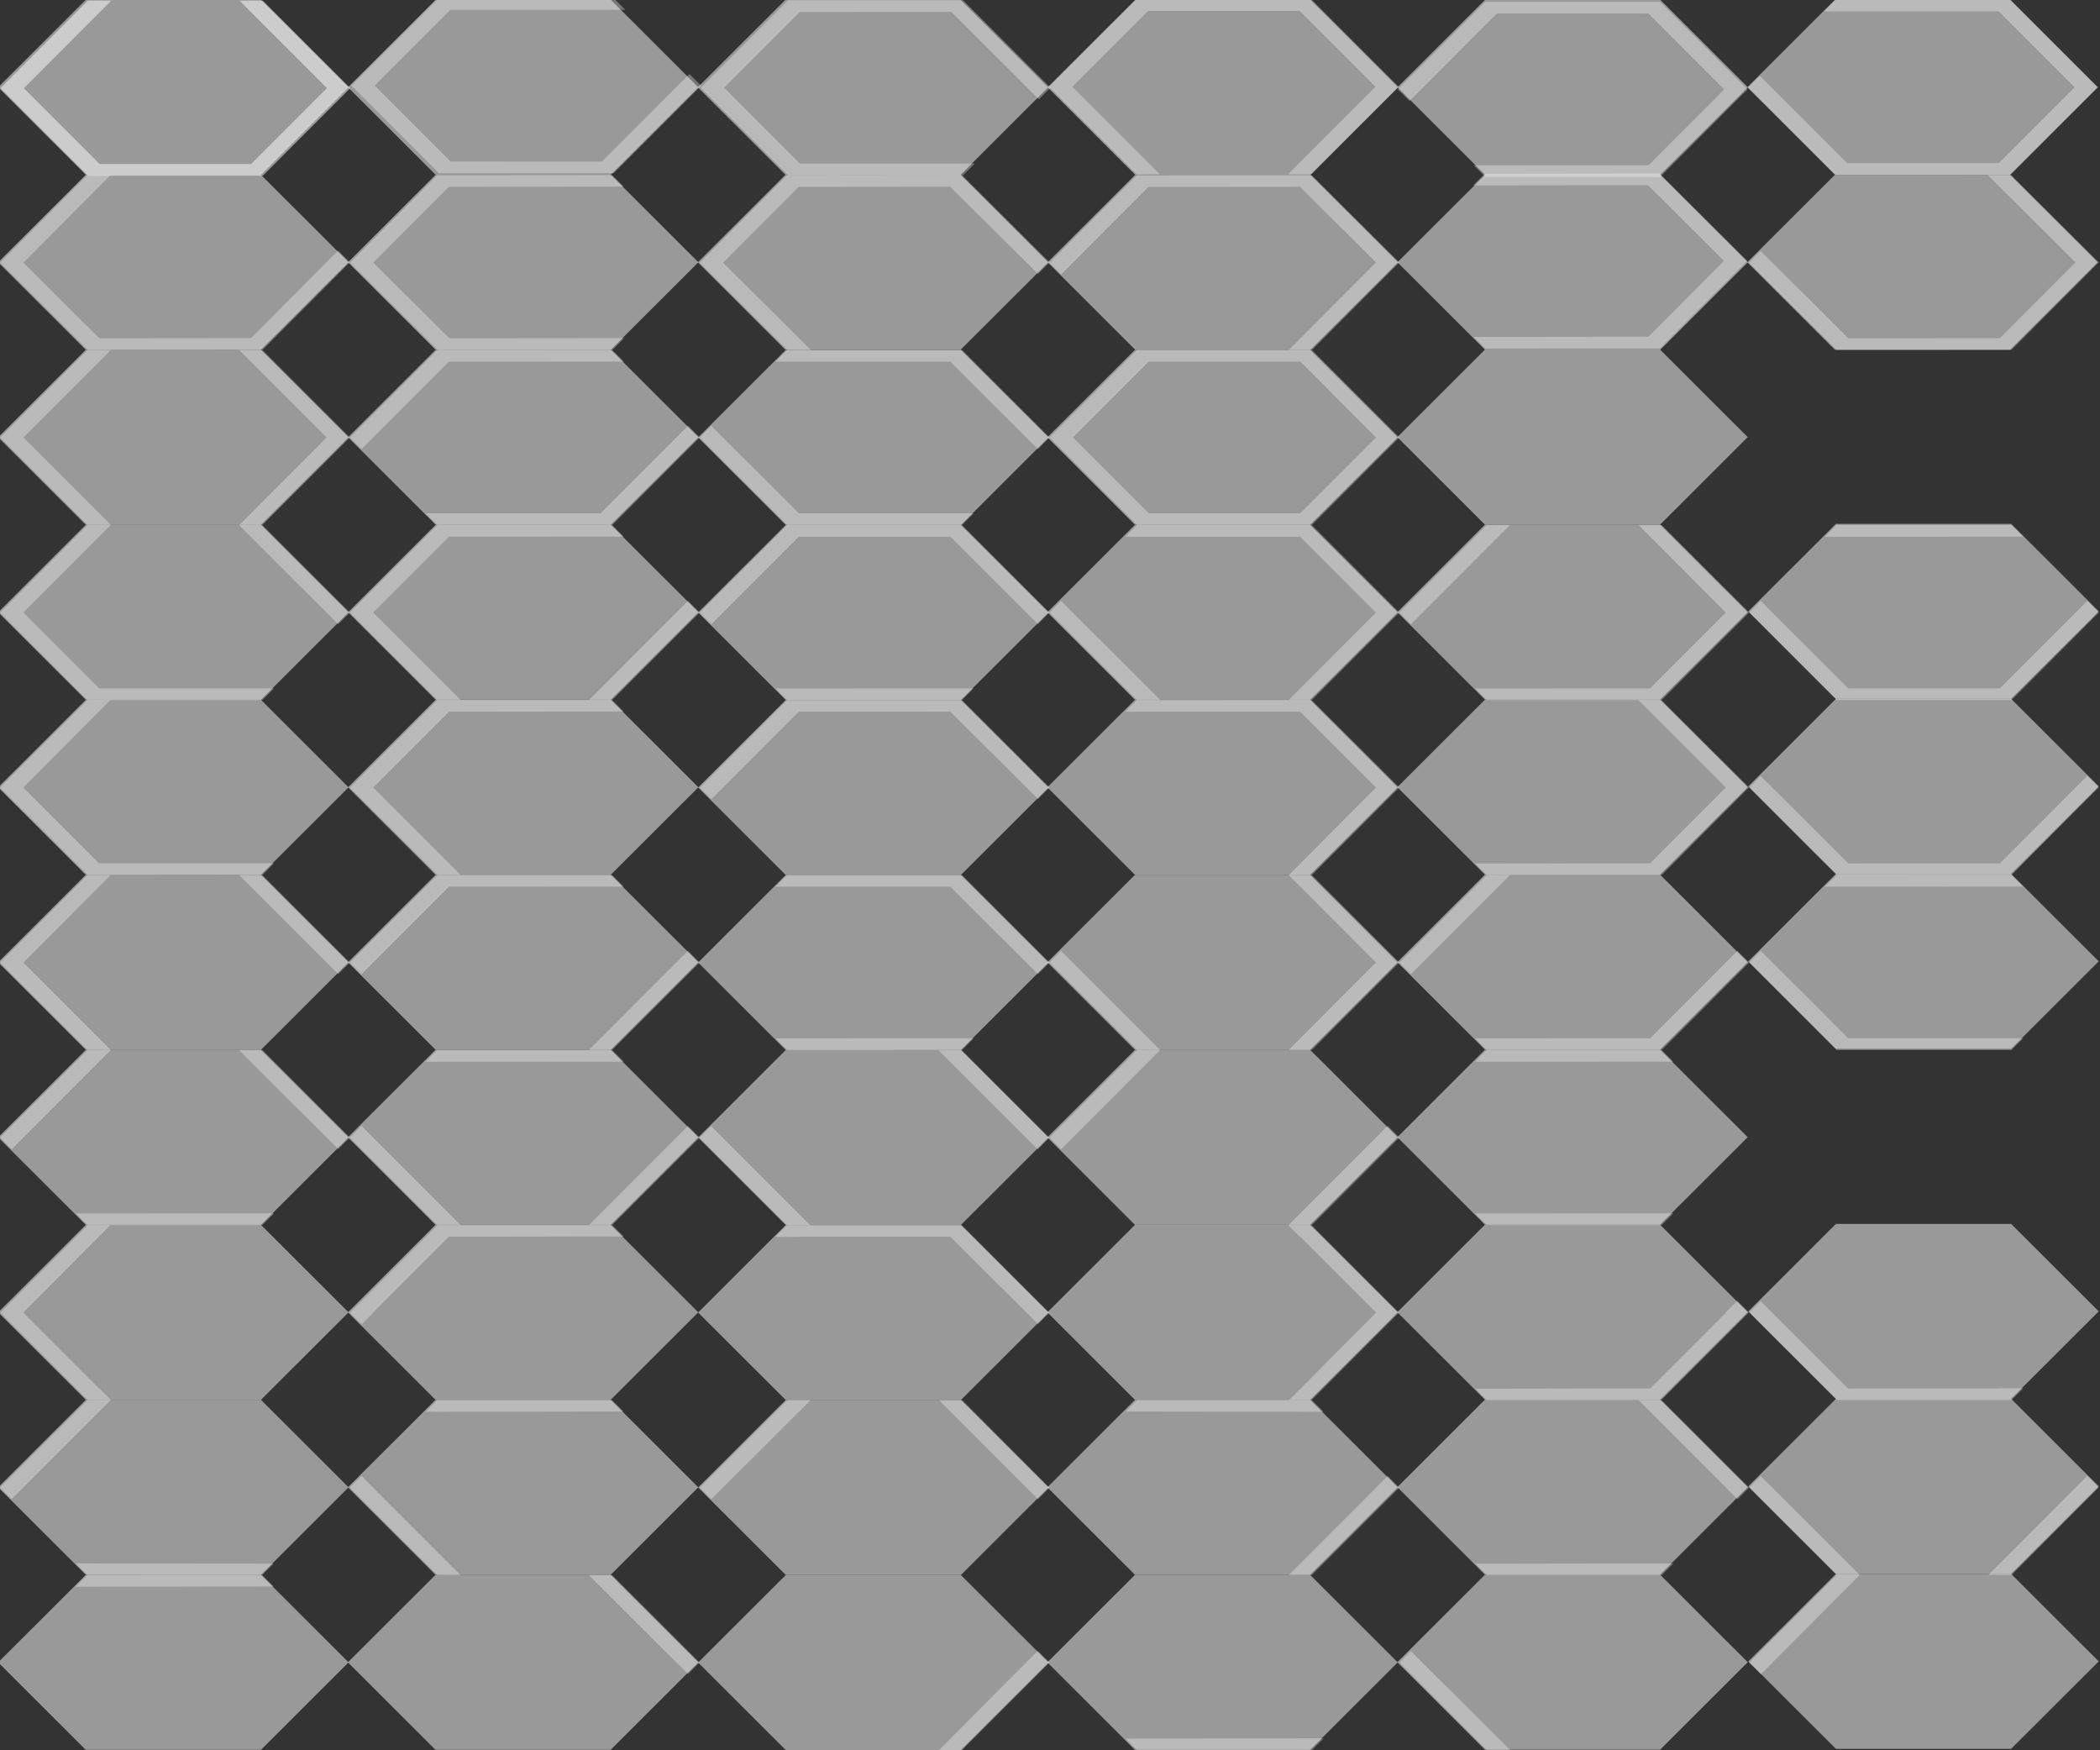 <?xml version="1.0" encoding="UTF-8" standalone="no"?>
<!-- Created with Inkscape (http://www.inkscape.org/) -->

<svg
   width="406.4mm"
   height="338.667mm"
   viewBox="0 0 406.4 338.667"
   version="1.1"
   id="svg1"
   inkscape:version="1.3 (0e150ed6c4, 2023-07-21)"
   sodipodi:docname="outline_tilemap_filled.svg"
   xmlns:inkscape="http://www.inkscape.org/namespaces/inkscape"
   xmlns:sodipodi="http://sodipodi.sourceforge.net/DTD/sodipodi-0.dtd"
   xmlns="http://www.w3.org/2000/svg"
   xmlns:svg="http://www.w3.org/2000/svg">
  <rect x="0" y="0" width="406.4" height="338.667" fill="#333333" stroke="none"/>
  <sodipodi:namedview
     id="namedview1"
     pagecolor="#505050"
     bordercolor="#eeeeee"
     borderopacity="1"
     inkscape:showpageshadow="0"
     inkscape:pageopacity="0"
     inkscape:pagecheckerboard="0"
     inkscape:deskcolor="#505050"
     inkscape:document-units="mm"
     showgrid="true"
     showborder="false"
     inkscape:zoom="0.5"
     inkscape:cx="-787"
     inkscape:cy="4049"
     inkscape:window-width="1920"
     inkscape:window-height="1017"
     inkscape:window-x="1912"
     inkscape:window-y="573"
     inkscape:window-maximized="1"
     inkscape:current-layer="layer1">
    <inkscape:grid
       id="grid62"
       units="px"
       originx="1462.364"
       originy="-3606.26"
       spacingx="4.233"
       spacingy="4.233"
       empcolor="#0099e5"
       empopacity="0.302"
       color="#0099e5"
       opacity="0.149"
       empspacing="8"
       dotted="false"
       gridanglex="30"
       gridanglez="30"
       visible="true" />
  </sodipodi:namedview>
  <defs
     id="defs1">
    <inkscape:path-effect
       effect="perspective-envelope"
       up_left_point="-345.981,530"
       up_right_point="-311.34,530"
       down_left_point="-345.981,560"
       down_right_point="-311.34,560"
       id="path-effect141"
       is_visible="true"
       lpeversion="1"
       deform_type="perspective"
       horizontal_mirror="false"
       vertical_mirror="false"
       overflow_perspective="false" />
    <inkscape:path-effect
       effect="perspective-envelope"
       up_left_point="-345.981,530"
       up_right_point="-311.34,530"
       down_left_point="-345.981,560"
       down_right_point="-311.34,560"
       id="path-effect137"
       is_visible="true"
       lpeversion="1"
       deform_type="perspective"
       horizontal_mirror="false"
       vertical_mirror="false"
       overflow_perspective="false" />
    <inkscape:path-effect
       effect="perspective-envelope"
       up_left_point="-345.981,530"
       up_right_point="-311.34,530"
       down_left_point="-345.981,560"
       down_right_point="-311.34,560"
       id="path-effect135"
       is_visible="true"
       lpeversion="1"
       deform_type="perspective"
       horizontal_mirror="false"
       vertical_mirror="false"
       overflow_perspective="false" />
    <inkscape:path-effect
       effect="perspective-envelope"
       up_left_point="-345.981,530"
       up_right_point="-311.34,530"
       down_left_point="-345.981,560"
       down_right_point="-311.34,560"
       id="path-effect133"
       is_visible="true"
       lpeversion="1"
       deform_type="perspective"
       horizontal_mirror="false"
       vertical_mirror="false"
       overflow_perspective="false" />
    <inkscape:path-effect
       effect="perspective-envelope"
       up_left_point="-345.981,530"
       up_right_point="-311.34,530"
       down_left_point="-345.981,560"
       down_right_point="-311.34,560"
       id="path-effect131"
       is_visible="true"
       lpeversion="1"
       deform_type="perspective"
       horizontal_mirror="false"
       vertical_mirror="false"
       overflow_perspective="false" />
    <inkscape:path-effect
       effect="perspective-envelope"
       up_left_point="-345.981,530"
       up_right_point="-311.34,530"
       down_left_point="-345.981,560"
       down_right_point="-311.34,560"
       id="path-effect129"
       is_visible="true"
       lpeversion="1"
       deform_type="perspective"
       horizontal_mirror="false"
       vertical_mirror="false"
       overflow_perspective="false" />
  </defs>
  <g
     inkscape:label="Layer 1"
     inkscape:groupmode="layer"
     id="layer1"
     transform="translate(386.917,-954.156)">
    <path
       sodipodi:type="star"
       style="opacity:0.5;fill:#ffffff;fill-opacity:1;fill-rule:evenodd;stroke:#000000;stroke-width:0;stroke-linecap:round;stroke-opacity:1"
       id="path142"
       inkscape:flatsided="true"
       sodipodi:sides="6"
       sodipodi:cx="-677.33331"
       sodipodi:cy="948.2666"
       sodipodi:r1="120.64997"
       sodipodi:r2="104.48595"
       sodipodi:arg1="0"
       sodipodi:arg2="0.52359878"
       inkscape:rounded="0"
       inkscape:randomized="0"
       d="m -556.683,948.267 -60.325,104.486 H -737.658 l -60.325,-104.486 60.325,-104.486 h 120.65 z"
       inkscape:transform-center-y="-3.7102311e-06"
       transform="matrix(0.281,0,0,0.162,-163.035,817.424)"
       inkscape:export-filename="..\..\..\..\Godot\flat-art-game\resources\tiles\outline_tilemap_filled.svg"
       inkscape:export-xdpi="192"
       inkscape:export-ydpi="192"
       inkscape:transform-center-x="5.9822816e-06" />
    <path
       sodipodi:type="star"
       style="opacity:0.5;fill:#ffffff;fill-opacity:1;fill-rule:evenodd;stroke:#000000;stroke-width:0;stroke-linecap:round;stroke-opacity:1"
       id="path144"
       inkscape:flatsided="true"
       sodipodi:sides="6"
       sodipodi:cx="-677.33331"
       sodipodi:cy="948.2666"
       sodipodi:r1="120.64997"
       sodipodi:r2="104.48595"
       sodipodi:arg1="0"
       sodipodi:arg2="0.52359878"
       inkscape:rounded="0"
       inkscape:randomized="0"
       d="m -556.683,948.267 -60.325,104.486 H -737.658 l -60.325,-104.486 60.325,-104.486 h 120.65 z"
       inkscape:transform-center-x="4.3800301e-06"
       inkscape:transform-center-y="-3.7111826e-06"
       transform="matrix(0.281,0,0,0.162,-95.336,817.424)" />
    <path
       sodipodi:type="star"
       style="opacity:0.5;fill:#ffffff;fill-opacity:1;fill-rule:evenodd;stroke:#000000;stroke-width:0;stroke-linecap:round;stroke-opacity:1"
       id="path146"
       inkscape:flatsided="true"
       sodipodi:sides="6"
       sodipodi:cx="-677.33331"
       sodipodi:cy="948.2666"
       sodipodi:r1="120.64997"
       sodipodi:r2="104.48595"
       sodipodi:arg1="0"
       sodipodi:arg2="0.52359878"
       inkscape:rounded="0"
       inkscape:randomized="0"
       d="m -556.683,948.267 -60.325,104.486 H -737.658 l -60.325,-104.486 60.325,-104.486 h 120.65 z"
       inkscape:transform-center-x="5.1253957e-06"
       inkscape:transform-center-y="-3.7111826e-06"
       transform="matrix(0.281,0,0,0.162,-27.637,817.424)" />
    <path
       sodipodi:type="star"
       style="opacity:0.5;fill:#ffffff;fill-opacity:1;fill-rule:evenodd;stroke:#000000;stroke-width:0;stroke-linecap:round;stroke-opacity:1"
       id="path148"
       inkscape:flatsided="true"
       sodipodi:sides="6"
       sodipodi:cx="-677.33331"
       sodipodi:cy="948.2666"
       sodipodi:r1="120.64997"
       sodipodi:r2="104.48595"
       sodipodi:arg1="0"
       sodipodi:arg2="0.52359878"
       inkscape:rounded="0"
       inkscape:randomized="0"
       d="m -556.683,948.267 -60.325,104.486 H -737.658 l -60.325,-104.486 60.325,-104.486 h 120.65 z"
       inkscape:transform-center-x="5.8712673e-06"
       inkscape:transform-center-y="-3.7111826e-06"
       transform="matrix(0.281,0,0,0.162,40.062,817.424)" />
    <path
       sodipodi:type="star"
       style="opacity:0.5;fill:#ffffff;fill-opacity:1;fill-rule:evenodd;stroke:#000000;stroke-width:0;stroke-linecap:round;stroke-opacity:1"
       id="path150"
       inkscape:flatsided="true"
       sodipodi:sides="6"
       sodipodi:cx="-677.33331"
       sodipodi:cy="948.2666"
       sodipodi:r1="120.64997"
       sodipodi:r2="104.48595"
       sodipodi:arg1="0"
       sodipodi:arg2="0.52359878"
       inkscape:rounded="0"
       inkscape:randomized="0"
       d="m -556.683,948.267 -60.325,104.486 H -737.658 l -60.325,-104.486 60.325,-104.486 h 120.65 z"
       inkscape:transform-center-x="4.6165075e-06"
       inkscape:transform-center-y="-3.7111826e-06"
       transform="matrix(0.281,0,0,0.162,107.761,817.424)" />
    <path
       sodipodi:type="star"
       style="opacity:0.5;fill:#ffffff;fill-opacity:1;fill-rule:evenodd;stroke:#000000;stroke-width:0;stroke-linecap:round;stroke-opacity:1"
       id="path152"
       inkscape:flatsided="true"
       sodipodi:sides="6"
       sodipodi:cx="-677.33331"
       sodipodi:cy="948.2666"
       sodipodi:r1="120.64997"
       sodipodi:r2="104.48595"
       sodipodi:arg1="0"
       sodipodi:arg2="0.52359878"
       inkscape:rounded="0"
       inkscape:randomized="0"
       d="m -556.683,948.267 -60.325,104.486 H -737.658 l -60.325,-104.486 60.325,-104.486 h 120.65 z"
       inkscape:transform-center-x="4.3628846e-06"
       inkscape:transform-center-y="-3.7111826e-06"
       transform="matrix(0.281,0,0,0.162,175.46,817.424)" />
    <path
       sodipodi:type="star"
       style="opacity:0.5;fill:#ffffff;fill-opacity:1;fill-rule:evenodd;stroke:#000000;stroke-width:0;stroke-linecap:round;stroke-opacity:1"
       id="path154"
       inkscape:flatsided="true"
       sodipodi:sides="6"
       sodipodi:cx="-677.33331"
       sodipodi:cy="948.2666"
       sodipodi:r1="120.64997"
       sodipodi:r2="104.48595"
       sodipodi:arg1="0"
       sodipodi:arg2="0.52359878"
       inkscape:rounded="0"
       inkscape:randomized="0"
       d="m -556.683,948.267 -60.325,104.486 H -737.658 l -60.325,-104.486 60.325,-104.486 h 120.65 z"
       inkscape:transform-center-x="4.3628846e-06"
       inkscape:transform-center-y="-1.3783903e-06"
       transform="matrix(0.281,0,0,0.162,175.46,851.287)" />
    <path
       sodipodi:type="star"
       style="opacity:0.5;fill:#ffffff;fill-opacity:1;fill-rule:evenodd;stroke:#000000;stroke-width:0;stroke-linecap:round;stroke-opacity:1"
       id="path156"
       inkscape:flatsided="true"
       sodipodi:sides="6"
       sodipodi:cx="-677.33331"
       sodipodi:cy="948.2666"
       sodipodi:r1="120.64997"
       sodipodi:r2="104.48595"
       sodipodi:arg1="0"
       sodipodi:arg2="0.52359878"
       inkscape:rounded="0"
       inkscape:randomized="0"
       d="m -556.683,948.267 -60.325,104.486 H -737.658 l -60.325,-104.486 60.325,-104.486 h 120.65 z"
       inkscape:transform-center-x="4.6165075e-06"
       inkscape:transform-center-y="-1.3783903e-06"
       transform="matrix(0.281,0,0,0.162,107.761,851.287)" />
    <path
       sodipodi:type="star"
       style="opacity:0.5;fill:#ffffff;fill-opacity:1;fill-rule:evenodd;stroke:#000000;stroke-width:0;stroke-linecap:round;stroke-opacity:1"
       id="path158"
       inkscape:flatsided="true"
       sodipodi:sides="6"
       sodipodi:cx="-677.33331"
       sodipodi:cy="948.2666"
       sodipodi:r1="120.64997"
       sodipodi:r2="104.48595"
       sodipodi:arg1="0"
       sodipodi:arg2="0.52359878"
       inkscape:rounded="0"
       inkscape:randomized="0"
       d="m -556.683,948.267 -60.325,104.486 H -737.658 l -60.325,-104.486 60.325,-104.486 h 120.65 z"
       inkscape:transform-center-x="5.8732904e-06"
       inkscape:transform-center-y="-1.3783903e-06"
       transform="matrix(0.281,0,0,0.162,40.062,851.287)" />
    <path
       sodipodi:type="star"
       style="opacity:0.5;fill:#ffffff;fill-opacity:1;fill-rule:evenodd;stroke:#000000;stroke-width:0;stroke-linecap:round;stroke-opacity:1"
       id="path160"
       inkscape:flatsided="true"
       sodipodi:sides="6"
       sodipodi:cx="-677.33331"
       sodipodi:cy="948.2666"
       sodipodi:r1="120.64997"
       sodipodi:r2="104.48595"
       sodipodi:arg1="0"
       sodipodi:arg2="0.52359878"
       inkscape:rounded="0"
       inkscape:randomized="0"
       d="m -556.683,948.267 -60.325,104.486 H -737.658 l -60.325,-104.486 60.325,-104.486 h 120.65 z"
       inkscape:transform-center-x="5.1284305e-06"
       inkscape:transform-center-y="-1.3783903e-06"
       transform="matrix(0.281,0,0,0.162,-27.637,851.287)" />
    <path
       sodipodi:type="star"
       style="opacity:0.5;fill:#ffffff;fill-opacity:1;fill-rule:evenodd;stroke:#000000;stroke-width:0;stroke-linecap:round;stroke-opacity:1"
       id="path162"
       inkscape:flatsided="true"
       sodipodi:sides="6"
       sodipodi:cx="-677.33331"
       sodipodi:cy="948.2666"
       sodipodi:r1="120.64997"
       sodipodi:r2="104.48595"
       sodipodi:arg1="0"
       sodipodi:arg2="0.52359878"
       inkscape:rounded="0"
       inkscape:randomized="0"
       d="m -556.683,948.267 -60.325,104.486 H -737.658 l -60.325,-104.486 60.325,-104.486 h 120.65 z"
       inkscape:transform-center-x="4.3840766e-06"
       inkscape:transform-center-y="-1.3783903e-06"
       transform="matrix(0.281,0,0,0.162,-95.336,851.287)" />
    <path
       sodipodi:type="star"
       style="opacity:0.5;fill:#ffffff;fill-opacity:1;fill-rule:evenodd;stroke:#000000;stroke-width:0;stroke-linecap:round;stroke-opacity:1"
       id="path164"
       inkscape:flatsided="true"
       sodipodi:sides="6"
       sodipodi:cx="-677.33331"
       sodipodi:cy="948.2666"
       sodipodi:r1="120.64997"
       sodipodi:r2="104.48595"
       sodipodi:arg1="0"
       sodipodi:arg2="0.52359878"
       inkscape:rounded="0"
       inkscape:randomized="0"
       d="m -556.683,948.267 -60.325,104.486 H -737.658 l -60.325,-104.486 60.325,-104.486 h 120.65 z"
       inkscape:transform-center-y="-1.3783903e-06"
       transform="matrix(0.281,0,0,0.162,-163.035,851.287)"
       inkscape:transform-center-x="5.9863887e-06" />
    <path
       style="opacity:0.5;fill:#ffffff;fill-opacity:0.651;fill-rule:evenodd;stroke:#2e222f;stroke-width:0;stroke-linecap:round"
       d="M -217.669,1191.2 H 19.277"
       id="path226" />
    <path
       id="path38"
       style="fill:#ffffff;fill-opacity:0.325;fill-rule:evenodd;stroke:#2e222f;stroke-width:0;stroke-linecap:round"
       inkscape:transform-center-x="-3.4422114e-06"
       inkscape:transform-center-y="-4.9973979e-06"
       d="m -166.878,1021.873 -16.925,16.931 16.925,16.931 h 33.849 l 16.925,-16.931 -16.925,-16.931 z m 2.256,2.258 h 29.337 l 14.668,14.673 -14.668,14.674 h -29.337 l -14.668,-14.674 z"
       inkscape:export-filename="..\..\..\..\Godot\flat-art-game\resources\tiles\outline_tilemap.svg"
       inkscape:export-xdpi="192"
       inkscape:export-ydpi="192" />
    <path
       style="opacity:0.5;fill:#ffffff;fill-rule:evenodd;stroke:#2e222f;stroke-width:0;stroke-linecap:round"
       d="m -320,530.001 -2.309,1.6e-4 6.629,11.482 -4.5e-4,2.6e-4 2.031,3.518 -7.505,13 -15.011,1.9e-4 -7.506,-13 4.94,-8.555 -0.006,-0.005 3.718,-6.441 -2.301,1.2e-4 -8.66,15 8.66,15 17.321,1.1e-4 8.66,-15 z"
       id="path39"
       inkscape:path-effect="#path-effect129"
       inkscape:original-d="m -319.99999,530.00058 -2.30917,1.6e-4 6.62931,11.4823 -4.5e-4,2.6e-4 2.03088,3.5176 -7.50535,12.99979 -15.01127,1.9e-4 -7.50575,-13.00033 4.93971,-8.55528 -0.006,-0.005 3.71826,-6.44065 -2.30083,1.2e-4 -8.66026,15.00023 8.66019,14.9999 17.32071,1.1e-4 8.66026,-15.00023 z"
       transform="matrix(1.954,0,0,1.129,289.227,355.91)" />
    <path
       style="opacity:0.5;fill:#ffffff;fill-opacity:0.651;fill-rule:evenodd;stroke:#2e222f;stroke-width:0;stroke-linecap:round"
       d="m -370.03,988.045 -16.878,16.925 2e-5,6e-4 16.973,16.893 33.849,-0.032 16.876,-16.925 -2.263,-2.252 -2.249,2.256 9.9e-4,6e-4 -14.627,14.668 -29.336,0.028 h -10e-4 l -1.442,-1.436 -13.268,-13.205 9.627,-9.653 -0.01,-0.006 7.246,-7.267 z"
       id="path50" />
    <path
       id="path51"
       style="opacity:0.5;fill:#ffffff;fill-opacity:0.651;fill-rule:evenodd;stroke:#2e222f;stroke-width:0;stroke-linecap:round"
       d="m -369.987,1055.748 -16.925,16.931 v 5e-4 l 16.925,16.931 33.847,-5e-4 2.256,-2.257 h -4.51 l -0.001,10e-4 -29.336,6e-4 -14.668,-14.674 v -6e-4 h -0.001 l 9.653,-9.657 -0.01,-0.01 7.265,-7.27 z m 33.849,6e-4 -4.513,5e-4 2.255,2.256 1.84,1.841 7.814,7.816 h 0.014 l 7.267,7.27 2.248,-2.249 z" />
    <path
       id="path52"
       style="opacity:0.5;fill:#ffffff;fill-opacity:0.651;fill-rule:evenodd;stroke:#2e222f;stroke-width:0;stroke-linecap:round"
       d="m -366.006,1021.874 -3.97,6e-4 -16.924,16.931 v 6e-4 l 16.924,16.93 h 4.513 l -2.254,-2.255 h -0.002 l -14.669,-14.674 h 0.002 l -10e-4,-6e-4 9.652,-9.655 h -0.01 l 7.266,-7.27 z m 29.88,0 -4.513,6e-4 2.254,2.255 h 0.002 l 14.669,14.674 h -10e-4 v 5e-4 l -9.652,9.655 0.01,0.01 -7.266,7.27 h 4.497 l 16.924,-16.931 z" />
    <path
       style="opacity:0.5;fill:#ffffff;fill-opacity:0.651;fill-rule:evenodd;stroke:#2e222f;stroke-width:0;stroke-linecap:round"
       d="m -369.994,1089.61 -12.293,12.295 -4.624,4.641 3.679,3.679 13.287,13.239 h 0.001 l 33.829,-0.032 2.225,-2.226 h -25.911 v -6e-4 h -7.282 l -0.611,6e-4 v -6e-4 h -0.044 l -11.594,-11.595 -3.073,-3.062 0.006,-0.01 -0.008,-0.01 3.769,-3.769 5.859,-5.881 -0.01,-0.01 7.242,-7.271 z"
       id="path53" />
    <path
       id="path60"
       style="opacity:0.5;fill:#ffffff;fill-opacity:0.651;fill-rule:evenodd;stroke:#2e222f;stroke-width:0;stroke-linecap:round"
       d="m -369.992,1123.469 -16.925,16.93 v 5e-4 l 16.925,16.929 h 4.512 l -2.254,-2.255 h -0.002 l -14.668,-14.674 v -6e-4 l -0.001,-10e-4 9.653,-9.656 -0.01,-0.01 7.264,-7.269 z m 33.848,6e-4 -4.512,6e-4 2.254,2.255 h 0.002 l 9.654,9.657 h 0.012 l 7.267,7.269 2.248,-2.249 z" />
    <path
       id="path61"
       style="opacity:0.5;fill:#ffffff;fill-opacity:0.651;fill-rule:evenodd;stroke:#2e222f;stroke-width:0;stroke-linecap:round"
       d="m -365.488,1157.329 -4.495,6e-4 -4.886,4.887 -12.037,12.043 2.257,2.257 2.254,-2.256 v -5e-4 l -9.9e-4,-10e-4 9.653,-9.656 h -0.01 z m 29.354,0 -4.513,6e-4 2.255,2.256 h 0.004 l 9.654,9.656 h 0.012 l 7.267,7.269 2.248,-2.249 z m -2.256,31.603 h -10e-4 l -19.305,6e-4 -0.002,0.01 -14.534,6e-4 2.248,2.249 33.847,-6e-4 2.256,-2.257 h -4.509 z" />
    <path
       style="opacity:0.5;fill:#ffffff;fill-opacity:0.651;fill-rule:evenodd;stroke:#2e222f;stroke-width:0;stroke-linecap:round"
       d="m -369.924,1191.202 -16.925,16.932 16.925,16.931 h 0.683 3.827 l -2.253,-2.254 h -0.046 v -6e-4 h -0.044 l -11.594,-11.598 -3.073,-3.062 0.006,-0.01 -0.008,-0.01 3.769,-3.771 5.859,-5.883 -0.01,-0.01 7.242,-7.272 z"
       id="path62" />
    <path
       id="path63"
       style="opacity:0.5;fill:#ffffff;fill-opacity:0.651;fill-rule:evenodd;stroke:#2e222f;stroke-width:0;stroke-linecap:round"
       d="m -200.772,1157.374 -4.512,6e-4 2.254,2.255 h 0.002 l 9.9e-4,10e-4 9.653,9.656 h 0.012 l 7.267,7.269 2.248,-2.249 z m -48.525,14.681 -2.248,2.249 v 6e-4 l 9.07,9.073 7.855,7.857 h 4.512 l -2.254,-2.255 h -0.002 l -9.655,-9.658 h -0.012 z" />
    <path
       style="opacity:0.5;fill:#ffffff;fill-opacity:0.651;fill-rule:evenodd;stroke:#2e222f;stroke-width:0;stroke-linecap:round"
       d="m -336.154,1258.928 -29.618,6e-4 h -4.233 l -2.253,2.252 4.502,2e-4 0.004,-0.01 h 7.538 l 11.75,-0.011 0.004,-0.01 14.525,-0.014 z"
       id="path64" />
    <path
       style="opacity:0.5;fill:#ffffff;fill-opacity:0.651;fill-rule:evenodd;stroke:#2e222f;stroke-width:0;stroke-linecap:round"
       d="m -320,530.001 -2.309,1.6e-4 6.629,11.482 -4.5e-4,2.6e-4 2.031,3.518 -7.505,13 -15.011,1.9e-4 -7.506,-13 4.94,-8.555 -0.006,-0.005 3.718,-6.441 -2.301,1.2e-4 -8.66,15 8.66,15 17.321,1.1e-4 8.66,-15 z"
       id="path67"
       inkscape:path-effect="#path-effect131"
       inkscape:original-d="m -319.99999,530.00058 -2.30917,1.6e-4 6.62931,11.4823 -4.5e-4,2.6e-4 2.03088,3.5176 -7.50535,12.99979 -15.01127,1.9e-4 -7.50575,-13.00033 4.93971,-8.55528 -0.006,-0.005 3.71826,-6.44065 -2.30083,1.2e-4 -8.66026,15.00023 8.66019,14.9999 17.32071,1.1e-4 8.66026,-15.00023 z"
       transform="matrix(0.977,0.978,-1.692,0.564,958.172,984.778)" />
    <path
       style="opacity:0.5;fill:#ffffff;fill-opacity:0.651;fill-rule:evenodd;stroke:#2e222f;stroke-width:0;stroke-linecap:round"
       d="m -320,530.001 -2.309,1.6e-4 6.629,11.482 -4.5e-4,2.6e-4 2.031,3.518 -7.505,13 -15.011,1.9e-4 -7.506,-13 4.94,-8.555 -0.006,-0.005 3.718,-6.441 -2.301,1.2e-4 -8.66,15 8.66,15 17.321,1.1e-4 8.66,-15 z"
       id="path69"
       inkscape:path-effect="#path-effect133"
       inkscape:original-d="m -319.99999,530.00058 -2.30917,1.6e-4 6.62931,11.4823 -4.5e-4,2.6e-4 2.03088,3.5176 -7.50535,12.99979 -15.01127,1.9e-4 -7.50575,-13.00033 4.93971,-8.55528 -0.006,-0.005 3.71826,-6.44065 -2.30083,1.2e-4 -8.66026,15.00023 8.66019,14.9999 17.32071,1.1e-4 8.66026,-15.00023 z"
       transform="matrix(-0.977,0.978,-1.692,-0.564,383.575,1599.944)" />
    <path
       style="opacity:0.5;fill:#ffffff;fill-opacity:0.651;fill-rule:evenodd;stroke:#2e222f;stroke-width:0;stroke-linecap:round"
       d="m -320,530.001 -2.309,1.6e-4 6.629,11.482 -4.5e-4,2.6e-4 2.031,3.518 -7.505,13 -15.011,1.9e-4 -7.506,-13 4.94,-8.555 -0.006,-0.005 3.718,-6.441 -2.301,1.2e-4 -8.66,15 8.66,15 17.321,1.1e-4 8.66,-15 z"
       id="path70"
       inkscape:path-effect="#path-effect135"
       inkscape:original-d="m -319.99999,530.00058 -2.30917,1.6e-4 6.62931,11.4823 -4.5e-4,2.6e-4 2.03088,3.5176 -7.50535,12.99979 -15.01127,1.9e-4 -7.50575,-13.00033 4.93971,-8.55528 -0.006,-0.005 3.71826,-6.44065 -2.30083,1.2e-4 -8.66026,15.00023 8.66019,14.9999 17.32071,1.1e-4 8.66026,-15.00023 z"
       transform="matrix(-1.954,0,0,-1.129,-792.262,1586.254)" />
    <path
       style="opacity:0.5;fill:#ffffff;fill-opacity:0.651;fill-rule:evenodd;stroke:#2e222f;stroke-width:0;stroke-linecap:round"
       d="m -320,530.001 -2.309,1.6e-4 6.629,11.482 -4.5e-4,2.6e-4 2.031,3.518 -7.505,13 -15.011,1.9e-4 -7.506,-13 4.94,-8.555 -0.006,-0.005 3.718,-6.441 -2.301,1.2e-4 -8.66,15 8.66,15 17.321,1.1e-4 8.66,-15 z"
       id="path71"
       transform="matrix(-0.977,-0.978,1.692,-0.564,-1325.804,957.398)"
       inkscape:original-d="m -319.99999,530.00058 -2.30917,1.6e-4 6.62931,11.4823 -4.5e-4,2.6e-4 2.03088,3.5176 -7.50535,12.99979 -15.01127,1.9e-4 -7.50575,-13.00033 4.93971,-8.55528 -0.006,-0.005 3.71826,-6.44065 -2.30083,1.2e-4 -8.66026,15.00023 8.66019,14.9999 17.32071,1.1e-4 8.66026,-15.00023 z"
       inkscape:path-effect="#path-effect137" />
    <path
       style="opacity:0.5;fill:#ffffff;fill-opacity:0.651;fill-rule:evenodd;stroke:#2e222f;stroke-width:0;stroke-linecap:round"
       d="m -320,530.001 -2.309,1.6e-4 6.629,11.482 -4.5e-4,2.6e-4 2.031,3.518 -7.505,13 -15.011,1.9e-4 -7.506,-13 4.94,-8.555 -0.006,-0.005 3.718,-6.441 -2.301,1.2e-4 -8.66,15 8.66,15 17.321,1.1e-4 8.66,-15 z"
       id="path73"
       inkscape:path-effect="#path-effect141"
       inkscape:original-d="m -319.99999,530.00058 -2.30917,1.6e-4 6.62931,11.4823 -4.5e-4,2.6e-4 2.03088,3.5176 -7.50535,12.99979 -15.01127,1.9e-4 -7.50575,-13.00033 4.93971,-8.55528 -0.006,-0.005 3.71826,-6.44065 -2.30083,1.2e-4 -8.66026,15.00023 8.66019,14.9999 17.32071,1.1e-4 8.66026,-15.00023 z"
       transform="matrix(0.977,-0.978,1.692,0.564,-615.811,342.232)" />
    <path
       style="opacity:0.5;fill:#ffffff;fill-opacity:0.651;fill-rule:evenodd;stroke:#2e222f;stroke-width:0;stroke-linecap:round"
       d="m -268.462,988.021 -33.849,0.031 -8.6e-4,2.9e-4 -16.876,16.925 16.972,16.893 33.848,-0.032 2.249,-2.257 h -4.512 l -3.7e-4,8e-4 -29.336,0.027 -14.71,-14.641 h 10e-4 l 1.435,-1.438 13.191,-13.23 19.306,-0.018 0.004,-0.008 14.533,-0.014 z"
       id="path74" />
    <path
       style="opacity:0.5;fill:#ffffff;fill-opacity:0.651;fill-rule:evenodd;stroke:#2e222f;stroke-width:0;stroke-linecap:round"
       d="m -183.803,1004.918 -16.971,-16.893 -8.8e-4,-2.7e-4 -33.849,0.032 -16.877,16.925 16.972,16.892 h 4.512 l -2.263,-2.252 -0.001,2e-4 -14.709,-14.641 14.626,-14.669 0.002,5e-5 2.877,-0.003 26.459,-0.025 9.679,9.635 0.013,-0.002 7.288,7.253 z"
       id="path75" />
    <path
       style="opacity:0.5;fill:#ffffff;fill-opacity:0.651;fill-rule:evenodd;stroke:#2e222f;stroke-width:0;stroke-linecap:round"
       d="m -132.997,1021.865 16.878,-16.925 -2e-5,-6e-4 -16.973,-16.893 -33.849,0.032 -16.876,16.925 2.263,2.252 2.249,-2.256 -0.001,-6e-4 14.627,-14.668 29.336,-0.028 9.9e-4,10e-4 1.442,1.436 13.268,13.205 -9.627,9.653 0.01,0.01 -7.246,7.267 z"
       id="path76" />
    <g
       id="g77"
       transform="matrix(-0.977,-0.976,1.692,-0.564,-1404.603,1025.303)"
       style="fill:#ffffff;fill-opacity:0.651">
      <path
         style="opacity:0.5;fill:#ffffff;fill-opacity:0.651;fill-rule:evenodd;stroke:#2e222f;stroke-width:0;stroke-linecap:round"
         d="m -331.364,580.004 -8.636,15.014 10e-6,5.1e-4 8.685,14.986 17.32,-0.028 8.635,-15.014 -1.158,-1.997 -1.151,2.001 5.2e-4,5.2e-4 -7.484,13.012 -15.011,0.025 -5.2e-4,-9.9e-4 -0.738,-1.274 -6.789,-11.714 4.926,-8.563 -0.005,-0.005 3.708,-6.446 z"
         id="path77" />
    </g>
    <path
       style="opacity:0.5;fill:#ffffff;fill-opacity:0.651;fill-rule:evenodd;stroke:#2e222f;stroke-width:0;stroke-linecap:round"
       d="m -48.452,1004.979 16.971,16.893 8.73e-4,3e-4 33.849,-0.032 16.877,-16.925 -16.972,-16.892 -4.512,0.005 2.263,2.252 0.001,-2.1e-4 14.709,14.641 -14.626,14.668 h -0.002 -2.877 l -26.459,0.025 -9.679,-9.636 h -0.013 l -7.288,-7.253 z"
       id="path82" />
    <path
       id="path83"
       style="opacity:0.5;fill:#ffffff;fill-opacity:0.651;fill-rule:evenodd;stroke:#2e222f;stroke-width:0;stroke-linecap:round"
       d="m -266.443,1023.859 -1.986,-1.985 h -33.849 l -8.8e-4,3e-4 -16.923,16.93 2.257,2.257 2.254,-2.255 -9.8e-4,-10e-4 14.668,-14.674 0.004,-2e-4 3.7e-4,-8e-4 19.303,10e-5 0.002,-0.01 14.534,-6e-4 z m 14.938,14.946 -2.258,-2.257 -2.254,2.255 9.7e-4,10e-4 -14.668,14.674 h -0.002 l -8.8e-4,3e-4 h -19.303 l -0.004,0.01 -14.533,2e-4 2.249,2.249 33.849,-4e-4 z" />
    <path
       id="path85"
       style="opacity:0.5;fill:#ffffff;fill-opacity:0.651;fill-rule:evenodd;stroke:#2e222f;stroke-width:0;stroke-linecap:round"
       d="m -185.788,1040.791 1.984,-1.986 -16.924,-16.931 -8.9e-4,-3e-4 -33.847,5e-4 -2.257,2.257 h 4.508 9.7e-4 l 29.337,-3e-4 h 0.002 l 0.001,-2e-4 9.652,9.655 h 0.012 l 7.268,7.27 z m -14.942,14.945 2.256,-2.258 h -4.508 l -9.7e-4,10e-4 -29.337,3e-4 -0.001,-10e-4 -8.8e-4,-3e-4 -9.652,-9.655 h -0.013 l -7.267,-7.269 -2.249,2.249 16.925,16.931 z" />
    <path
       id="path86"
       style="opacity:0.5;fill:#ffffff;fill-opacity:0.651;fill-rule:evenodd;stroke:#2e222f;stroke-width:0;stroke-linecap:round"
       d="m -268.439,1055.748 -33.849,-4e-4 -8.9e-4,3e-4 -16.924,16.931 16.924,16.93 4.513,-2e-4 -2.255,-2.256 h -0.002 l -14.669,-14.674 14.669,-14.674 8.8e-4,-3e-4 10e-4,-10e-4 h 19.305 l 0.002,-0.01 14.533,-8e-4 z m 16.924,16.932 -2.258,-2.257 -2.255,2.256 -1.84,1.841 -7.813,7.817 h 0.012 l -7.267,7.27 4.497,-2e-4 z" />
    <path
       id="path87"
       style="opacity:0.5;fill:#ffffff;fill-opacity:0.651;fill-rule:evenodd;stroke:#2e222f;stroke-width:0;stroke-linecap:round"
       d="m -183.816,1072.68 -16.924,-16.931 -8.7e-4,-3e-4 -33.849,4e-4 -16.923,16.931 2.257,2.257 2.255,-2.256 -10e-4,-10e-4 14.667,-14.674 29.336,2e-4 8.8e-4,3e-4 0.002,10e-5 9.653,9.657 h 0.012 l 7.268,7.269 z m -16.925,16.931 2.256,-2.258 -4.51,2e-4 h -3.68 l -15.627,2e-4 -0.002,0.01 -14.534,3e-4 2.248,2.249 z" />
    <path
       id="path88"
       style="opacity:0.5;fill:#ffffff;fill-opacity:0.651;fill-rule:evenodd;stroke:#2e222f;stroke-width:0;stroke-linecap:round"
       d="m -133.041,1089.611 16.925,-16.931 v -6e-4 l -16.925,-16.931 -33.847,6e-4 -2.256,2.257 h 4.51 0.001 l 29.336,-5e-4 14.668,14.674 v 6e-4 h 0.001 l -9.653,9.657 h 0.01 l -7.265,7.27 z m -33.849,-6e-4 4.513,-6e-4 -2.255,-2.256 -1.84,-1.841 -7.814,-7.816 h -0.014 l -7.267,-7.27 -2.248,2.249 z" />
    <path
       id="path90"
       style="opacity:0.5;fill:#ffffff;fill-opacity:0.651;fill-rule:evenodd;stroke:#2e222f;stroke-width:0;stroke-linecap:round"
       d="m -99.191,1089.611 33.849,5e-4 8.81e-4,-3e-4 16.924,-16.932 -16.924,-16.93 -4.513,2e-4 2.255,2.256 0.002,-10e-5 14.669,14.674 -14.669,14.674 -8.8e-4,3e-4 h -0.001 -19.305 l -0.002,0.01 -14.533,8e-4 z m -16.924,-16.932 2.258,2.257 2.255,-2.256 1.84,-1.841 7.813,-7.817 -0.012,-0.01 7.267,-7.27 -4.497,10e-5 z" />
    <path
       id="path91"
       style="opacity:0.5;fill:#ffffff;fill-opacity:0.651;fill-rule:evenodd;stroke:#2e222f;stroke-width:0;stroke-linecap:round"
       d="m -48.416,1072.679 16.924,16.932 8.8e-4,3e-4 33.849,-5e-4 16.923,-16.931 -2.257,-2.257 -2.255,2.256 h 0.001 l -14.667,14.674 -29.336,-2e-4 -8.79e-4,-3e-4 -0.002,-10e-5 -9.653,-9.657 h -0.012 l -7.268,-7.269 z m 16.925,-16.931 -2.256,2.258 4.51,-2e-4 h 3.68 l 15.627,-2e-4 0.002,-0.01 14.534,-3e-4 -2.248,-2.249 z" />
    <path
       style="opacity:0.5;fill:#ffffff;fill-opacity:0.651;fill-rule:evenodd;stroke:#2e222f;stroke-width:0;stroke-linecap:round"
       d="m -268.442,1089.607 -24.586,10e-5 -9.273,0.01 -3.677,3.679 -13.213,13.264 5.1e-4,5e-4 16.962,16.901 4.451,-4e-4 -12.956,-12.957 8.8e-4,-3e-4 -3.641,-3.642 -0.306,-0.305 8.8e-4,-3e-4 -0.022,-0.022 11.593,-11.595 3.055,-3.068 0.011,10e-5 0.006,-0.01 h 7.538 l 11.75,-0.011 0.004,-0.01 14.526,-0.014 z"
       id="path92" />
    <path
       style="opacity:0.5;fill:#ffffff;fill-opacity:0.651;fill-rule:evenodd;stroke:#2e222f;stroke-width:0;stroke-linecap:round"
       d="m -183.813,1106.536 -12.293,-12.294 -4.649,-4.633 -7.357,5e-4 -26.5,0.025 -5.1e-4,5e-4 -16.867,16.933 2.226,2.225 12.956,-12.957 8.8e-4,3e-4 3.641,-3.642 0.305,-0.306 8.8e-4,3e-4 0.022,-0.022 23.187,-3e-4 6.128,-0.01 0.006,0.01 0.014,-5e-4 3.769,3.769 5.891,5.87 h 0.013 l 7.284,7.257 z"
       id="path93" />
    <path
       style="opacity:0.5;fill:#ffffff;fill-opacity:0.651;fill-rule:evenodd;stroke:#2e222f;stroke-width:0;stroke-linecap:round"
       d="m -133.039,1123.467 12.293,-12.295 4.624,-4.641 -3.679,-3.679 -13.287,-13.239 h -0.001 l -33.829,0.032 -2.225,2.226 h 25.911 v 5e-4 h 7.282 l 0.611,-5e-4 v 5e-4 h 0.044 l 11.594,11.595 3.073,3.062 -0.006,0.01 0.008,0.01 -3.769,3.769 -5.859,5.881 0.01,0.01 -7.242,7.271 z"
       id="path94" />
    <path
       style="opacity:0.5;fill:#ffffff;fill-opacity:0.651;fill-rule:evenodd;stroke:#2e222f;stroke-width:0;stroke-linecap:round"
       d="m -99.187,1123.468 24.586,-2e-4 9.273,-0.01 3.677,-3.679 13.213,-13.264 -5.07e-4,-5e-4 -16.962,-16.901 -4.451,3e-4 12.956,12.957 -8.8e-4,3e-4 3.641,3.642 0.306,0.305 -8.8e-4,3e-4 0.022,0.022 -11.593,11.595 -3.055,3.067 -0.011,-10e-5 -0.006,0.01 h -7.538 l -11.75,0.011 -0.004,0.01 -14.526,0.014 z"
       id="path102" />
    <path
       style="opacity:0.5;fill:#ffffff;fill-opacity:0.651;fill-rule:evenodd;stroke:#2e222f;stroke-width:0;stroke-linecap:round"
       d="m -48.417,1106.542 12.293,12.294 4.649,4.633 7.357,-5e-4 26.5,-0.025 5.068e-4,-6e-4 16.867,-16.933 -2.226,-2.225 -12.956,12.957 -8.806e-4,-3e-4 -3.641,3.642 -0.305,0.306 -8.8064e-4,-2e-4 -0.022,0.022 -23.187,2e-4 -6.128,0.01 -0.005,-0.01 -0.014,6e-4 -3.769,-3.769 -5.891,-5.87 h -0.013 l -7.284,-7.257 z"
       id="path103" />
    <path
       id="path104"
       style="opacity:0.5;fill:#ffffff;fill-opacity:0.651;fill-rule:evenodd;stroke:#2e222f;stroke-width:0;stroke-linecap:round"
       d="m -268.446,1123.469 -33.849,-5e-4 -8.8e-4,3e-4 -16.922,16.93 2.256,2.257 2.254,-2.255 h -9.8e-4 l 14.669,-14.674 8.8e-4,-2e-4 0.001,-10e-4 19.306,-10e-5 0.002,-0.01 14.532,-9e-4 z m 16.923,16.93 -2.257,-2.257 -2.254,2.255 9.8e-4,10e-4 -9.653,9.657 h 0.011 l -7.267,7.27 4.497,-10e-5 z" />
    <path
       id="path105"
       style="opacity:0.5;fill:#ffffff;fill-opacity:0.651;fill-rule:evenodd;stroke:#2e222f;stroke-width:0;stroke-linecap:round"
       d="m -183.822,1140.398 -16.924,-16.931 -8.8e-4,-3e-4 -33.847,10e-4 -2.256,2.257 4.508,10e-5 9.8e-4,-10e-4 29.337,2e-4 8.8e-4,3e-4 h 0.002 l 9.653,9.656 h 0.012 l 7.267,7.268 z m -16.925,16.93 2.255,-2.257 h -4.508 l -9.8e-4,10e-4 -19.307,2e-4 -7.8e-4,0.01 -14.534,2e-4 2.248,2.249 z" />
    <path
       id="path106"
       style="opacity:0.5;fill:#ffffff;fill-opacity:0.651;fill-rule:evenodd;stroke:#2e222f;stroke-width:0;stroke-linecap:round"
       d="m -133.047,1157.329 16.925,-16.93 v -5e-4 l -16.925,-16.929 h -4.512 l 2.254,2.255 h 0.002 l 14.668,14.674 v 6e-4 l 0.001,10e-4 -9.653,9.656 0.01,0.01 -7.264,7.269 z m -33.848,-6e-4 4.512,-6e-4 -2.254,-2.255 h -0.002 l -9.654,-9.657 h -0.012 l -7.267,-7.269 -2.248,2.249 z" />
    <path
       id="path107"
       style="opacity:0.5;fill:#ffffff;fill-opacity:0.651;fill-rule:evenodd;stroke:#2e222f;stroke-width:0;stroke-linecap:round"
       d="m -99.195,1157.328 33.849,4e-4 8.81e-4,-3e-4 16.922,-16.93 -2.256,-2.257 -2.254,2.255 9.78e-4,10e-4 -14.669,14.674 -8.8e-4,3e-4 -0.001,10e-4 h -19.306 l -0.002,0.01 -14.532,10e-4 z m -16.923,-16.931 2.257,2.257 2.254,-2.255 -9.8e-4,-9e-4 9.653,-9.657 h -0.011 l 7.267,-7.27 -4.497,2e-4 z" />
    <path
       id="path109"
       style="opacity:0.5;fill:#ffffff;fill-opacity:0.651;fill-rule:evenodd;stroke:#2e222f;stroke-width:0;stroke-linecap:round"
       d="m -48.419,1140.399 16.924,16.931 8.81e-4,3e-4 H 2.353 l 2.256,-2.257 H 0.1 0.1 l -29.337,-2e-4 -8.8e-4,-3e-4 -0.002,-10e-5 -9.653,-9.656 h -0.012 l -7.267,-7.268 z m 16.925,-16.93 -2.255,2.257 4.508,10e-5 h 9.78e-4 l 19.307,-2e-4 7.856e-4,-0.01 14.534,-3e-4 -2.248,-2.249 z" />
    <path
       id="path110"
       style="opacity:0.5;fill:#ffffff;fill-opacity:0.651;fill-rule:evenodd;stroke:#2e222f;stroke-width:0;stroke-linecap:round"
       d="m -266.191,1159.589 -2.248,-2.248 -9.77,-5e-4 -24.077,8e-4 -2.256,2.258 4.509,-3e-4 8.7e-4,-3e-4 0.001,-10e-4 h 19.306 l 0.002,-0.01 z m 14.675,14.683 -2.258,-2.257 -2.255,2.256 h 0.002 l -9.652,9.657 h 0.011 l -7.267,7.27 4.497,-10e-5 z m -48.515,14.673 -0.002,10e-5 -9.653,-9.655 h -0.011 l -7.268,-7.269 -2.248,2.249 16.925,16.93 4.513,-2e-4 -2.255,-2.255 z" />
    <path
       id="path111"
       style="opacity:0.5;fill:#ffffff;fill-opacity:0.651;fill-rule:evenodd;stroke:#2e222f;stroke-width:0;stroke-linecap:round"
       d="m -116.115,1174.259 -2.257,-2.257 -2.254,2.255 9.7e-4,10e-4 -10e-4,10e-4 -9.652,9.656 h 0.011 l -7.267,7.27 4.497,-10e-5 z m -46.276,-16.931 -4.496,-2e-4 -8.8e-4,3e-4 -9.07,9.073 -7.853,7.857 2.256,2.257 2.254,-2.255 -9.7e-4,-10e-4 9.654,-9.658 h -0.011 z" />
    <path
       id="path112"
       style="opacity:0.5;fill:#ffffff;fill-opacity:0.651;fill-rule:evenodd;stroke:#2e222f;stroke-width:0;stroke-linecap:round"
       d="m -65.347,1191.191 2.255,-2.257 h -4.508 l -9.78e-4,9e-4 h -0.002 l -19.305,3e-4 -7.86e-4,0.01 -14.534,2e-4 2.248,2.249 z m 2.25,-31.612 -2.248,-2.249 -8.81e-4,-3e-4 -18.14,10e-5 -15.709,6e-4 -2.256,2.257 h 4.508 9.78e-4 l 19.309,-10e-5 7.86e-4,-0.01 z" />
    <path
       style="opacity:0.5;fill:#ffffff;fill-opacity:0.651;fill-rule:evenodd;stroke:#2e222f;stroke-width:0;stroke-linecap:round"
       d="m -48.386,1208.102 16.925,16.932 33.848,-7e-4 0.341,-0.341 1.908,-1.916 H 0.131 l -0.023,0.023 -8.8064e-4,-3e-4 -0.022,0.022 -23.187,3e-4 -6.128,0.01 -0.005,-0.01 -0.014,5e-4 -3.769,-3.771 -5.891,-5.872 h -0.013 l -7.283,-7.259 z"
       id="path113" />
    <path
       style="opacity:0.5;fill:#ffffff;fill-opacity:0.651;fill-rule:evenodd;stroke:#2e222f;stroke-width:0;stroke-linecap:round"
       d="m -99.223,1225.033 33.85,10e-5 16.923,-16.931 -0.341,-0.341 -1.918,-1.913 -2.253,2.254 0.023,0.023 -8.8e-4,3e-4 0.022,0.022 -11.593,11.598 -3.055,3.068 -0.011,-10e-5 -0.006,0.01 h -7.538 l -11.75,0.011 -0.004,0.01 -14.525,0.014 z"
       id="path114" />
    <path
       style="opacity:0.5;fill:#ffffff;fill-opacity:0.651;fill-rule:evenodd;stroke:#2e222f;stroke-width:0;stroke-linecap:round"
       d="m -133.104,1225.065 16.925,-16.932 -16.925,-16.931 h -0.683 -3.827 l 2.253,2.254 h 0.046 v 6e-4 h 0.044 l 11.594,11.598 3.073,3.062 -0.006,0.01 0.008,0.01 -3.769,3.771 -5.859,5.883 0.01,0.01 -7.242,7.272 z"
       id="path115" />
    <path
       style="opacity:0.5;fill:#ffffff;fill-opacity:0.651;fill-rule:evenodd;stroke:#2e222f;stroke-width:0;stroke-linecap:round"
       d="m -183.847,1208.165 -16.925,-16.932 -33.848,7e-4 -0.341,0.342 -1.908,1.916 4.506,-10e-5 0.023,-0.023 8.7e-4,3e-4 0.022,-0.022 23.187,-3e-4 6.128,-0.01 0.006,0.01 0.014,-5e-4 3.769,3.771 5.891,5.872 h 0.013 l 7.283,7.259 z"
       id="path116" />
    <path
       style="opacity:0.5;fill:#ffffff;fill-opacity:0.651;fill-rule:evenodd;stroke:#2e222f;stroke-width:0;stroke-linecap:round"
       d="m -268.408,1191.233 -33.85,-10e-5 -16.923,16.931 0.341,0.342 1.918,1.912 2.253,-2.254 -0.023,-0.023 8.8e-4,-3e-4 -0.022,-0.022 11.593,-11.598 3.055,-3.068 0.011,1e-4 0.006,-0.01 h 7.538 l 11.75,-0.011 0.004,-0.01 14.525,-0.014 z"
       id="path117" />
    <path
       id="path118"
       style="opacity:0.5;fill:#ffffff;fill-opacity:0.651;fill-rule:evenodd;stroke:#2e222f;stroke-width:0;stroke-linecap:round"
       d="m -48.42,1241.996 14.81,14.812 2.122,2.115 4.505,2e-4 -2.25,-2.252 -0.01,7e-4 -3.769,-3.77 -5.891,-5.871 h -0.013 l -7.283,-7.257 z m 53.532,9.654 h 0.013 l -7.249,7.252 h 4.5 l 5.077e-4,-5e-4 16.867,-16.934 -2.226,-2.226 -2.251,2.251 3.81e-4,8e-4 z" />
    <path
       style="opacity:0.5;fill:#ffffff;fill-opacity:0.651;fill-rule:evenodd;stroke:#2e222f;stroke-width:0;stroke-linecap:round"
       d="m -251.533,1275.844 -14.81,-14.809 -2.122,-2.115 -4.505,-2e-4 2.25,2.251 0.01,-9e-4 3.769,3.769 5.892,5.869 h 0.014 l 7.283,7.255 z"
       id="path119" />
    <path
       style="opacity:0.5;fill:#ffffff;fill-opacity:0.651;fill-rule:evenodd;stroke:#2e222f;stroke-width:0;stroke-linecap:round"
       d="m -200.737,1292.764 14.808,-14.809 2.111,-2.118 -2.252,-2.252 -2.251,2.251 h 0.007 l -3.769,3.769 -5.858,5.88 0.01,0.01 -7.242,7.269 z"
       id="path120" />
    <path
       style="opacity:0.5;fill:#ffffff;fill-opacity:0.651;fill-rule:evenodd;stroke:#2e222f;stroke-width:0;stroke-linecap:round"
       d="m -166.869,1292.772 29.618,-6e-4 h 4.233 l 2.253,-2.252 -4.502,-2e-4 -0.004,0.01 h -7.538 l -11.75,0.011 -0.004,0.01 -14.525,0.014 z"
       id="path121" />
    <path
       style="opacity:0.5;fill:#ffffff;fill-opacity:0.651;fill-rule:evenodd;stroke:#2e222f;stroke-width:0;stroke-linecap:round"
       d="m -116.093,1275.856 14.81,14.809 2.122,2.115 4.505,10e-5 -2.25,-2.251 -0.01,8e-4 -3.769,-3.769 -5.892,-5.869 h -0.014 l -7.283,-7.255 z"
       id="path122" />
    <path
       style="opacity:0.5;fill:#ffffff;fill-opacity:0.651;fill-rule:evenodd;stroke:#2e222f;stroke-width:0;stroke-linecap:round"
       d="m -31.485,1258.931 -14.808,14.809 -2.111,2.118 2.252,2.252 2.251,-2.251 -0.006,-0.01 3.769,-3.769 5.858,-5.88 -0.01,-0.01 7.242,-7.269 z"
       id="path123" />
    <path
       id="path124"
       style="opacity:0.5;fill:#ffffff;fill-opacity:0.651;fill-rule:evenodd;stroke:#2e222f;stroke-width:0;stroke-linecap:round"
       d="m -251.478,1241.993 14.81,-14.812 2.122,-2.115 4.505,-2e-4 -2.25,2.251 -0.01,-7e-4 -3.769,3.77 -5.891,5.871 h -0.013 l -7.283,7.257 z m 53.532,-9.655 h 0.013 l -7.249,-7.252 h 4.5 l 5.1e-4,5e-4 16.867,16.934 -2.226,2.226 -2.251,-2.251 3.9e-4,-8e-4 z" />
    <path
       id="path125"
       style="opacity:0.5;fill:#ffffff;fill-opacity:0.651;fill-rule:evenodd;stroke:#2e222f;stroke-width:0;stroke-linecap:round"
       d="m -65.361,1225.08 -4.451,6e-4 12.955,12.958 3.641,3.642 0.306,0.305 -10e-4,5e-4 0.022,0.022 -0.007,0.01 2.23,2.23 2.248,-2.249 -8.462,-8.465 z m -2.174,31.59 -5.17e-4,6e-4 h -0.011 l -0.006,0.01 h -7.538 l -11.749,0.011 -0.004,0.01 -14.526,0.014 2.217,2.218 31.347,-5e-4 h 2.465 l 2.254,-2.256 z" />
    <path
       id="path126"
       style="opacity:0.5;fill:#ffffff;fill-opacity:0.651;fill-rule:evenodd;stroke:#2e222f;stroke-width:0;stroke-linecap:round"
       d="m -369.969,1225.065 4.451,5e-4 -12.955,12.958 -3.641,3.642 -0.306,0.305 0.001,5e-4 -0.022,0.022 0.007,0.01 -2.23,2.23 -2.248,-2.249 8.462,-8.465 z m 2.174,31.59 5.2e-4,5e-4 h 0.011 l 0.006,0.01 h 7.538 l 11.749,0.011 0.004,0.01 14.526,0.014 -2.217,2.218 -31.347,-5e-4 h -2.465 l -2.254,-2.256 z" />
    <path
       id="path127"
       style="opacity:0.5;fill:#ffffff;fill-opacity:0.651;fill-rule:evenodd;stroke:#2e222f;stroke-width:0;stroke-linecap:round"
       d="m -302.269,1258.911 4.451,-6e-4 -12.955,-12.958 -3.641,-3.642 -0.306,-0.305 10e-4,-5e-4 -0.022,-0.022 0.007,-0.01 -2.23,-2.23 -2.248,2.249 8.462,8.465 z m 2.174,-31.59 5.2e-4,-6e-4 h 0.011 l 0.006,-0.01 h 7.538 l 11.749,-0.011 0.004,-0.01 14.526,-0.014 -2.217,-2.218 -31.347,5e-4 h -2.465 l -2.254,2.256 z" />
    <path
       id="path128"
       style="opacity:0.5;fill:#ffffff;fill-opacity:0.651;fill-rule:evenodd;stroke:#2e222f;stroke-width:0;stroke-linecap:round"
       d="m -133.06,1258.913 -4.451,-5e-4 12.955,-12.958 3.641,-3.642 0.306,-0.305 -10e-4,-5e-4 0.022,-0.022 -0.007,-0.01 2.23,-2.23 2.248,2.249 -8.462,8.465 z m -2.174,-31.59 -5.2e-4,-5e-4 h -0.011 l -0.006,-0.01 h -7.538 l -11.749,-0.011 -0.004,-0.01 -14.526,-0.014 2.217,-2.218 31.347,6e-4 h 2.465 l 2.254,2.255 z" />
    <path
       sodipodi:type="star"
       style="opacity:0.5;fill:#ffffff;fill-opacity:1;fill-rule:evenodd;stroke:#000000;stroke-width:0;stroke-linecap:round;stroke-opacity:1"
       id="path166"
       inkscape:flatsided="true"
       sodipodi:sides="6"
       sodipodi:cx="-677.33331"
       sodipodi:cy="948.2666"
       sodipodi:r1="120.64997"
       sodipodi:r2="104.48595"
       sodipodi:arg1="0"
       sodipodi:arg2="0.52359878"
       inkscape:rounded="0"
       inkscape:randomized="0"
       d="m -556.683,948.267 -60.325,104.486 H -737.658 l -60.325,-104.486 60.325,-104.486 h 120.65 z"
       transform="matrix(0.281,0,0,0.162,-163.035,885.151)" />
    <path
       sodipodi:type="star"
       style="opacity:0.5;fill:#ffffff;fill-opacity:1;fill-rule:evenodd;stroke:#000000;stroke-width:0;stroke-linecap:round;stroke-opacity:1"
       id="path168"
       inkscape:flatsided="true"
       sodipodi:sides="6"
       sodipodi:cx="-677.33331"
       sodipodi:cy="948.2666"
       sodipodi:r1="120.64997"
       sodipodi:r2="104.48595"
       sodipodi:arg1="0"
       sodipodi:arg2="0.52359878"
       inkscape:rounded="0"
       inkscape:randomized="0"
       d="m -556.683,948.267 -60.325,104.486 H -737.658 l -60.325,-104.486 60.325,-104.486 h 120.65 z"
       inkscape:transform-center-y="-6.7289808e-06"
       transform="matrix(0.281,0,0,0.162,-163.035,919.014)"
       inkscape:transform-center-x="5.9863887e-06" />
    <path
       sodipodi:type="star"
       style="opacity:0.5;fill:#ffffff;fill-opacity:1;fill-rule:evenodd;stroke:#000000;stroke-width:0;stroke-linecap:round;stroke-opacity:1"
       id="path170"
       inkscape:flatsided="true"
       sodipodi:sides="6"
       sodipodi:cx="-677.33331"
       sodipodi:cy="948.2666"
       sodipodi:r1="120.64997"
       sodipodi:r2="104.48595"
       sodipodi:arg1="0"
       sodipodi:arg2="0.52359878"
       inkscape:rounded="0"
       inkscape:randomized="0"
       d="m -556.683,948.267 -60.325,104.486 H -737.658 l -60.325,-104.486 60.325,-104.486 h 120.65 z"
       inkscape:transform-center-y="-4.4038003e-06"
       transform="matrix(0.281,0,0,0.162,-163.035,952.877)"
       inkscape:transform-center-x="5.9863887e-06" />
    <path
       sodipodi:type="star"
       style="opacity:0.5;fill:#ffffff;fill-opacity:1;fill-rule:evenodd;stroke:#000000;stroke-width:0;stroke-linecap:round;stroke-opacity:1"
       id="path172"
       inkscape:flatsided="true"
       sodipodi:sides="6"
       sodipodi:cx="-677.33331"
       sodipodi:cy="948.2666"
       sodipodi:r1="120.64997"
       sodipodi:r2="104.48595"
       sodipodi:arg1="0"
       sodipodi:arg2="0.52359878"
       inkscape:rounded="0"
       inkscape:randomized="0"
       d="m -556.683,948.267 -60.325,104.486 H -737.658 l -60.325,-104.486 60.325,-104.486 h 120.65 z"
       inkscape:transform-center-y="-2.07862e-06"
       transform="matrix(0.281,0,0,0.162,-163.035,986.741)"
       inkscape:transform-center-x="5.9863887e-06" />
    <path
       sodipodi:type="star"
       style="opacity:0.5;fill:#ffffff;fill-opacity:1;fill-rule:evenodd;stroke:#000000;stroke-width:0;stroke-linecap:round;stroke-opacity:1"
       id="path174"
       inkscape:flatsided="true"
       sodipodi:sides="6"
       sodipodi:cx="-677.33331"
       sodipodi:cy="948.2666"
       sodipodi:r1="120.64997"
       sodipodi:r2="104.48595"
       sodipodi:arg1="0"
       sodipodi:arg2="0.52359878"
       inkscape:rounded="0"
       inkscape:randomized="0"
       d="m -556.683,948.267 -60.325,104.486 H -737.658 l -60.325,-104.486 60.325,-104.486 h 120.65 z"
       inkscape:transform-center-y="2.0244658e-05"
       transform="matrix(0.281,0,0,0.162,-163.035,1020.604)"
       inkscape:transform-center-x="5.9863887e-06" />
    <path
       sodipodi:type="star"
       style="opacity:0.5;fill:#ffffff;fill-opacity:1;fill-rule:evenodd;stroke:#000000;stroke-width:0;stroke-linecap:round;stroke-opacity:1"
       id="path176"
       inkscape:flatsided="true"
       sodipodi:sides="6"
       sodipodi:cx="-677.33331"
       sodipodi:cy="948.2666"
       sodipodi:r1="120.64997"
       sodipodi:r2="104.48595"
       sodipodi:arg1="0"
       sodipodi:arg2="0.52359878"
       inkscape:rounded="0"
       inkscape:randomized="0"
       d="m -556.683,948.267 -60.325,104.486 H -737.658 l -60.325,-104.486 60.325,-104.486 h 120.65 z"
       inkscape:transform-center-y="4.2572693e-05"
       transform="matrix(0.281,0,0,0.162,-163.035,1054.468)"
       inkscape:transform-center-x="5.9863887e-06" />
    <path
       sodipodi:type="star"
       style="opacity:0.5;fill:#ffffff;fill-opacity:1;fill-rule:evenodd;stroke:#000000;stroke-width:0;stroke-linecap:round;stroke-opacity:1"
       id="path178"
       inkscape:flatsided="true"
       sodipodi:sides="6"
       sodipodi:cx="-677.33331"
       sodipodi:cy="948.2666"
       sodipodi:r1="120.64997"
       sodipodi:r2="104.48595"
       sodipodi:arg1="0"
       sodipodi:arg2="0.52359878"
       inkscape:rounded="0"
       inkscape:randomized="0"
       d="m -556.683,948.267 -60.325,104.486 H -737.658 l -60.325,-104.486 60.325,-104.486 h 120.65 z"
       inkscape:transform-center-y="-3.6041232e-05"
       transform="matrix(0.281,0,0,0.162,-163.031,1088.321)"
       inkscape:transform-center-x="4.4051839e-06" />
    <path
       sodipodi:type="star"
       style="opacity:0.5;fill:#ffffff;fill-opacity:1;fill-rule:evenodd;stroke:#000000;stroke-width:0;stroke-linecap:round;stroke-opacity:1"
       id="path180"
       inkscape:flatsided="true"
       sodipodi:sides="6"
       sodipodi:cx="-677.33331"
       sodipodi:cy="948.2666"
       sodipodi:r1="120.64997"
       sodipodi:r2="104.48595"
       sodipodi:arg1="0"
       sodipodi:arg2="0.52359878"
       inkscape:rounded="0"
       inkscape:randomized="0"
       d="m -556.683,948.267 -60.325,104.486 H -737.658 l -60.325,-104.486 60.325,-104.486 h 120.65 z"
       inkscape:transform-center-y="-1.2790267e-05"
       transform="matrix(0.281,0,0,0.162,-163.035,1122.195)"
       inkscape:transform-center-x="5.9822816e-06" />
    <path
       sodipodi:type="star"
       style="opacity:0.5;fill:#ffffff;fill-opacity:1;fill-rule:evenodd;stroke:#000000;stroke-width:0;stroke-linecap:round;stroke-opacity:1"
       id="path182"
       inkscape:flatsided="true"
       sodipodi:sides="6"
       sodipodi:cx="-677.33331"
       sodipodi:cy="948.2666"
       sodipodi:r1="120.64997"
       sodipodi:r2="104.48595"
       sodipodi:arg1="0"
       sodipodi:arg2="0.52359878"
       inkscape:rounded="0"
       inkscape:randomized="0"
       d="m -556.683,948.267 -60.325,104.486 H -737.658 l -60.325,-104.486 60.325,-104.486 h 120.65 z"
       inkscape:transform-center-x="5.6911992e-06"
       transform="matrix(0.281,0,0,0.162,-95.321,885.142)" />
    <path
       sodipodi:type="star"
       style="opacity:0.5;fill:#ffffff;fill-opacity:1;fill-rule:evenodd;stroke:#000000;stroke-width:0;stroke-linecap:round;stroke-opacity:1"
       id="path184"
       inkscape:flatsided="true"
       sodipodi:sides="6"
       sodipodi:cx="-677.33331"
       sodipodi:cy="948.2666"
       sodipodi:r1="120.64997"
       sodipodi:r2="104.48595"
       sodipodi:arg1="0"
       sodipodi:arg2="0.52359878"
       inkscape:rounded="0"
       inkscape:randomized="0"
       d="m -556.683,948.267 -60.325,104.486 H -737.658 l -60.325,-104.486 60.325,-104.486 h 120.65 z"
       inkscape:transform-center-x="5.6911992e-06"
       inkscape:transform-center-y="-7.5053835e-06"
       transform="matrix(0.281,0,0,0.162,-95.321,919.006)" />
    <path
       sodipodi:type="star"
       style="opacity:0.5;fill:#ffffff;fill-opacity:1;fill-rule:evenodd;stroke:#000000;stroke-width:0;stroke-linecap:round;stroke-opacity:1"
       id="path186"
       inkscape:flatsided="true"
       sodipodi:sides="6"
       sodipodi:cx="-677.33331"
       sodipodi:cy="948.2666"
       sodipodi:r1="120.64997"
       sodipodi:r2="104.48595"
       sodipodi:arg1="0"
       sodipodi:arg2="0.52359878"
       inkscape:rounded="0"
       inkscape:randomized="0"
       d="m -556.683,948.267 -60.325,104.486 H -737.658 l -60.325,-104.486 60.325,-104.486 h 120.65 z"
       inkscape:transform-center-x="5.302629e-06"
       inkscape:transform-center-y="-4.9128389e-06"
       transform="matrix(0.281,0,0,0.162,-95.338,952.872)" />
    <path
       sodipodi:type="star"
       style="opacity:0.5;fill:#ffffff;fill-opacity:1;fill-rule:evenodd;stroke:#000000;stroke-width:0;stroke-linecap:round;stroke-opacity:1"
       id="path188"
       inkscape:flatsided="true"
       sodipodi:sides="6"
       sodipodi:cx="-677.33331"
       sodipodi:cy="948.2666"
       sodipodi:r1="120.64997"
       sodipodi:r2="104.48595"
       sodipodi:arg1="0"
       sodipodi:arg2="0.52359878"
       inkscape:rounded="0"
       inkscape:randomized="0"
       d="m -556.683,948.267 -60.325,104.486 H -737.658 l -60.325,-104.486 60.325,-104.486 h 120.65 z"
       inkscape:transform-center-x="5.302629e-06"
       inkscape:transform-center-y="-2.5876585e-06"
       transform="matrix(0.281,0,0,0.162,-95.338,986.736)" />
    <path
       sodipodi:type="star"
       style="opacity:0.5;fill:#ffffff;fill-opacity:1;fill-rule:evenodd;stroke:#000000;stroke-width:0;stroke-linecap:round;stroke-opacity:1"
       id="path190"
       inkscape:flatsided="true"
       sodipodi:sides="6"
       sodipodi:cx="-677.33331"
       sodipodi:cy="948.2666"
       sodipodi:r1="120.64997"
       sodipodi:r2="104.48595"
       sodipodi:arg1="0"
       sodipodi:arg2="0.52359878"
       inkscape:rounded="0"
       inkscape:randomized="0"
       d="m -556.683,948.267 -60.325,104.486 H -737.658 l -60.325,-104.486 60.325,-104.486 h 120.65 z"
       inkscape:transform-center-x="4.6874436e-06"
       inkscape:transform-center-y="1.9635714e-05"
       transform="matrix(0.281,0,0,0.162,-95.356,1020.598)" />
    <path
       sodipodi:type="star"
       style="opacity:0.5;fill:#ffffff;fill-opacity:1;fill-rule:evenodd;stroke:#000000;stroke-width:0;stroke-linecap:round;stroke-opacity:1"
       id="path192"
       inkscape:flatsided="true"
       sodipodi:sides="6"
       sodipodi:cx="-677.33331"
       sodipodi:cy="948.2666"
       sodipodi:r1="120.64997"
       sodipodi:r2="104.48595"
       sodipodi:arg1="0"
       sodipodi:arg2="0.52359878"
       inkscape:rounded="0"
       inkscape:randomized="0"
       d="m -556.683,948.267 -60.325,104.486 H -737.658 l -60.325,-104.486 60.325,-104.486 h 120.65 z"
       inkscape:transform-center-x="4.6874436e-06"
       inkscape:transform-center-y="4.1963749e-05"
       transform="matrix(0.281,0,0,0.162,-95.356,1054.461)" />
    <path
       sodipodi:type="star"
       style="opacity:0.5;fill:#ffffff;fill-opacity:1;fill-rule:evenodd;stroke:#000000;stroke-width:0;stroke-linecap:round;stroke-opacity:1"
       id="path194"
       inkscape:flatsided="true"
       sodipodi:sides="6"
       sodipodi:cx="-677.33331"
       sodipodi:cy="948.2666"
       sodipodi:r1="120.64997"
       sodipodi:r2="104.48595"
       sodipodi:arg1="0"
       sodipodi:arg2="0.52359878"
       inkscape:rounded="0"
       inkscape:randomized="0"
       d="m -556.683,948.267 -60.325,104.486 H -737.658 l -60.325,-104.486 60.325,-104.486 h 120.65 z"
       inkscape:transform-center-x="4.6874436e-06"
       inkscape:transform-center-y="-3.5708216e-05"
       transform="matrix(0.281,0,0,0.162,-95.356,1088.325)" />
    <path
       sodipodi:type="star"
       style="opacity:0.5;fill:#ffffff;fill-opacity:1;fill-rule:evenodd;stroke:#000000;stroke-width:0;stroke-linecap:round;stroke-opacity:1"
       id="path196"
       inkscape:flatsided="true"
       sodipodi:sides="6"
       sodipodi:cx="-677.33331"
       sodipodi:cy="948.2666"
       sodipodi:r1="120.64997"
       sodipodi:r2="104.48595"
       sodipodi:arg1="0"
       sodipodi:arg2="0.52359878"
       inkscape:rounded="0"
       inkscape:randomized="0"
       d="m -556.683,948.267 -60.325,104.486 H -737.658 l -60.325,-104.486 60.325,-104.486 h 120.65 z"
       inkscape:transform-center-x="4.6874436e-06"
       inkscape:transform-center-y="-1.3380181e-05"
       transform="matrix(0.281,0,0,0.162,-95.356,1122.188)" />
    <path
       sodipodi:type="star"
       style="opacity:0.5;fill:#ffffff;fill-opacity:1;fill-rule:evenodd;stroke:#000000;stroke-width:0;stroke-linecap:round;stroke-opacity:1"
       id="path198"
       inkscape:flatsided="true"
       sodipodi:sides="6"
       sodipodi:cx="-677.33331"
       sodipodi:cy="948.2666"
       sodipodi:r1="120.64997"
       sodipodi:r2="104.48595"
       sodipodi:arg1="0"
       sodipodi:arg2="0.52359878"
       inkscape:rounded="0"
       inkscape:randomized="0"
       d="m -556.683,948.267 -60.325,104.486 H -737.658 l -60.325,-104.486 60.325,-104.486 h 120.65 z"
       inkscape:transform-center-x="4.6821459e-06"
       inkscape:transform-center-y="-5.9913669e-06"
       transform="matrix(0.281,0,0,0.162,-27.579,885.183)" />
    <path
       sodipodi:type="star"
       style="opacity:0.5;fill:#ffffff;fill-opacity:1;fill-rule:evenodd;stroke:#000000;stroke-width:0;stroke-linecap:round;stroke-opacity:1"
       id="path200"
       inkscape:flatsided="true"
       sodipodi:sides="6"
       sodipodi:cx="-677.33331"
       sodipodi:cy="948.2666"
       sodipodi:r1="120.64997"
       sodipodi:r2="104.48595"
       sodipodi:arg1="0"
       sodipodi:arg2="0.52359878"
       inkscape:rounded="0"
       inkscape:randomized="0"
       d="m -556.683,948.267 -60.325,104.486 H -737.658 l -60.325,-104.486 60.325,-104.486 h 120.65 z"
       inkscape:transform-center-x="4.6821459e-06"
       inkscape:transform-center-y="-3.6671379e-06"
       transform="matrix(0.281,0,0,0.162,-27.579,919.046)" />
    <path
       sodipodi:type="star"
       style="opacity:0.5;fill:#ffffff;fill-opacity:1;fill-rule:evenodd;stroke:#000000;stroke-width:0;stroke-linecap:round;stroke-opacity:1"
       id="path202"
       inkscape:flatsided="true"
       sodipodi:sides="6"
       sodipodi:cx="-677.33331"
       sodipodi:cy="948.2666"
       sodipodi:r1="120.64997"
       sodipodi:r2="104.48595"
       sodipodi:arg1="0"
       sodipodi:arg2="0.52359878"
       inkscape:rounded="0"
       inkscape:randomized="0"
       d="m -556.683,948.267 -60.325,104.486 H -737.658 l -60.325,-104.486 60.325,-104.486 h 120.65 z"
       inkscape:transform-center-x="4.6821459e-06"
       inkscape:transform-center-y="-1.3419575e-06"
       transform="matrix(0.281,0,0,0.162,-27.579,952.91)" />
    <path
       sodipodi:type="star"
       style="opacity:0.5;fill:#ffffff;fill-opacity:1;fill-rule:evenodd;stroke:#000000;stroke-width:0;stroke-linecap:round;stroke-opacity:1"
       id="path204"
       inkscape:flatsided="true"
       sodipodi:sides="6"
       sodipodi:cx="-677.33331"
       sodipodi:cy="948.2666"
       sodipodi:r1="120.64997"
       sodipodi:r2="104.48595"
       sodipodi:arg1="0"
       sodipodi:arg2="0.52359878"
       inkscape:rounded="0"
       inkscape:randomized="0"
       d="m -556.683,948.267 -60.325,104.486 H -737.658 l -60.325,-104.486 60.325,-104.486 h 120.65 z"
       inkscape:transform-center-x="4.6821459e-06"
       transform="matrix(0.281,0,0,0.162,-27.579,986.773)" />
    <path
       sodipodi:type="star"
       style="opacity:0.5;fill:#ffffff;fill-opacity:1;fill-rule:evenodd;stroke:#000000;stroke-width:0;stroke-linecap:round;stroke-opacity:1"
       id="path206"
       inkscape:flatsided="true"
       sodipodi:sides="6"
       sodipodi:cx="-677.33331"
       sodipodi:cy="948.2666"
       sodipodi:r1="120.64997"
       sodipodi:r2="104.48595"
       sodipodi:arg1="0"
       sodipodi:arg2="0.52359878"
       inkscape:rounded="0"
       inkscape:randomized="0"
       d="m -556.683,948.267 -60.325,104.486 H -737.658 l -60.325,-104.486 60.325,-104.486 h 120.65 z"
       inkscape:transform-center-x="4.6821459e-06"
       inkscape:transform-center-y="2.3298889e-05"
       transform="matrix(0.281,0,0,0.162,-27.579,1020.636)" />
    <path
       sodipodi:type="star"
       style="opacity:0.5;fill:#ffffff;fill-opacity:1;fill-rule:evenodd;stroke:#000000;stroke-width:0;stroke-linecap:round;stroke-opacity:1"
       id="path207"
       inkscape:flatsided="true"
       sodipodi:sides="6"
       sodipodi:cx="-677.33331"
       sodipodi:cy="948.2666"
       sodipodi:r1="120.64997"
       sodipodi:r2="104.48595"
       sodipodi:arg1="0"
       sodipodi:arg2="0.52359878"
       inkscape:rounded="0"
       inkscape:randomized="0"
       d="m -556.683,948.267 -60.325,104.486 H -737.658 l -60.325,-104.486 60.325,-104.486 h 120.65 z"
       inkscape:transform-center-x="4.6821459e-06"
       inkscape:transform-center-y="4.5626924e-05"
       transform="matrix(0.281,0,0,0.162,-27.579,1054.5)" />
    <path
       sodipodi:type="star"
       style="opacity:0.5;fill:#ffffff;fill-opacity:1;fill-rule:evenodd;stroke:#000000;stroke-width:0;stroke-linecap:round;stroke-opacity:1"
       id="path208"
       inkscape:flatsided="true"
       sodipodi:sides="6"
       sodipodi:cx="-677.33331"
       sodipodi:cy="948.2666"
       sodipodi:r1="120.64997"
       sodipodi:r2="104.48595"
       sodipodi:arg1="0"
       sodipodi:arg2="0.52359878"
       inkscape:rounded="0"
       inkscape:randomized="0"
       d="m -556.683,948.267 -60.325,104.486 H -737.658 l -60.325,-104.486 60.325,-104.486 h 120.65 z"
       inkscape:transform-center-x="4.734774e-06"
       inkscape:transform-center-y="-3.2987001e-05"
       transform="matrix(0.281,0,0,0.162,-27.575,1088.353)" />
    <path
       sodipodi:type="star"
       style="opacity:0.5;fill:#ffffff;fill-opacity:1;fill-rule:evenodd;stroke:#000000;stroke-width:0;stroke-linecap:round;stroke-opacity:1"
       id="path209"
       inkscape:flatsided="true"
       sodipodi:sides="6"
       sodipodi:cx="-677.33331"
       sodipodi:cy="948.2666"
       sodipodi:r1="120.64997"
       sodipodi:r2="104.48595"
       sodipodi:arg1="0"
       sodipodi:arg2="0.52359878"
       inkscape:rounded="0"
       inkscape:randomized="0"
       d="m -556.683,948.267 -60.325,104.486 H -737.658 l -60.325,-104.486 60.325,-104.486 h 120.65 z"
       inkscape:transform-center-x="4.6770876e-06"
       inkscape:transform-center-y="-9.7360359e-06"
       transform="matrix(0.281,0,0,0.162,-27.579,1122.227)" />
    <path
       sodipodi:type="star"
       style="opacity:0.5;fill:#ffffff;fill-opacity:1;fill-rule:evenodd;stroke:#000000;stroke-width:0;stroke-linecap:round;stroke-opacity:1"
       id="path210"
       inkscape:flatsided="true"
       sodipodi:sides="6"
       sodipodi:cx="-677.33331"
       sodipodi:cy="948.2666"
       sodipodi:r1="120.64997"
       sodipodi:r2="104.48595"
       sodipodi:arg1="0"
       sodipodi:arg2="0.52359878"
       inkscape:rounded="0"
       inkscape:randomized="0"
       d="m -556.683,948.267 -60.325,104.486 H -737.658 l -60.325,-104.486 60.325,-104.486 h 120.65 z"
       inkscape:transform-center-x="4.4672719e-06"
       inkscape:transform-center-y="1.0257624e-06"
       transform="matrix(0.281,0,0,0.162,40.004,885.151)" />
    <path
       sodipodi:type="star"
       style="opacity:0.5;fill:#ffffff;fill-opacity:1;fill-rule:evenodd;stroke:#000000;stroke-width:0;stroke-linecap:round;stroke-opacity:1"
       id="path211"
       inkscape:flatsided="true"
       sodipodi:sides="6"
       sodipodi:cx="-677.33331"
       sodipodi:cy="948.2666"
       sodipodi:r1="120.64997"
       sodipodi:r2="104.48595"
       sodipodi:arg1="0"
       sodipodi:arg2="0.52359878"
       inkscape:rounded="0"
       inkscape:randomized="0"
       d="m -556.683,948.267 -60.325,104.486 H -737.658 l -60.325,-104.486 60.325,-104.486 h 120.65 z"
       inkscape:transform-center-x="4.4672719e-06"
       inkscape:transform-center-y="-6.6500084e-06"
       transform="matrix(0.281,0,0,0.162,40.004,919.015)" />
    <path
       sodipodi:type="star"
       style="opacity:0.5;fill:#ffffff;fill-opacity:1;fill-rule:evenodd;stroke:#000000;stroke-width:0;stroke-linecap:round;stroke-opacity:1"
       id="path212"
       inkscape:flatsided="true"
       sodipodi:sides="6"
       sodipodi:cx="-677.33331"
       sodipodi:cy="948.2666"
       sodipodi:r1="120.64997"
       sodipodi:r2="104.48595"
       sodipodi:arg1="0"
       sodipodi:arg2="0.52359878"
       inkscape:rounded="0"
       inkscape:randomized="0"
       d="m -556.683,948.267 -60.325,104.486 H -737.658 l -60.325,-104.486 60.325,-104.486 h 120.65 z"
       inkscape:transform-center-x="4.4672719e-06"
       inkscape:transform-center-y="-4.324828e-06"
       transform="matrix(0.281,0,0,0.162,40.004,952.878)" />
    <path
       sodipodi:type="star"
       style="opacity:0.5;fill:#ffffff;fill-opacity:1;fill-rule:evenodd;stroke:#000000;stroke-width:0;stroke-linecap:round;stroke-opacity:1"
       id="path213"
       inkscape:flatsided="true"
       sodipodi:sides="6"
       sodipodi:cx="-677.33331"
       sodipodi:cy="948.2666"
       sodipodi:r1="120.64997"
       sodipodi:r2="104.48595"
       sodipodi:arg1="0"
       sodipodi:arg2="0.52359878"
       inkscape:rounded="0"
       inkscape:randomized="0"
       d="m -556.683,948.267 -60.325,104.486 H -737.658 l -60.325,-104.486 60.325,-104.486 h 120.65 z"
       inkscape:transform-center-x="4.4672719e-06"
       inkscape:transform-center-y="-1.9996475e-06"
       transform="matrix(0.281,0,0,0.162,40.004,986.742)" />
    <path
       sodipodi:type="star"
       style="opacity:0.5;fill:#ffffff;fill-opacity:1;fill-rule:evenodd;stroke:#000000;stroke-width:0;stroke-linecap:round;stroke-opacity:1"
       id="path214"
       inkscape:flatsided="true"
       sodipodi:sides="6"
       sodipodi:cx="-677.33331"
       sodipodi:cy="948.2666"
       sodipodi:r1="120.64997"
       sodipodi:r2="104.48595"
       sodipodi:arg1="0"
       sodipodi:arg2="0.52359878"
       inkscape:rounded="0"
       inkscape:randomized="0"
       d="m -556.683,948.267 -60.325,104.486 H -737.658 l -60.325,-104.486 60.325,-104.486 h 120.65 z"
       inkscape:transform-center-x="4.4672719e-06"
       inkscape:transform-center-y="2.0311261e-05"
       transform="matrix(0.281,0,0,0.162,40.004,1020.605)" />
    <path
       sodipodi:type="star"
       style="opacity:0.5;fill:#ffffff;fill-opacity:1;fill-rule:evenodd;stroke:#000000;stroke-width:0;stroke-linecap:round;stroke-opacity:1"
       id="path216"
       inkscape:flatsided="true"
       sodipodi:sides="6"
       sodipodi:cx="-677.33331"
       sodipodi:cy="948.2666"
       sodipodi:r1="120.64997"
       sodipodi:r2="104.48595"
       sodipodi:arg1="0"
       sodipodi:arg2="0.52359878"
       inkscape:rounded="0"
       inkscape:randomized="0"
       d="m -556.683,948.267 -60.325,104.486 H -737.658 l -60.325,-104.486 60.325,-104.486 h 120.65 z"
       inkscape:transform-center-x="4.4672719e-06"
       inkscape:transform-center-y="4.2639296e-05"
       transform="matrix(0.281,0,0,0.162,40.004,1054.469)" />
    <path
       sodipodi:type="star"
       style="opacity:0.5;fill:#ffffff;fill-opacity:1;fill-rule:evenodd;stroke:#000000;stroke-width:0;stroke-linecap:round;stroke-opacity:1"
       id="path218"
       inkscape:flatsided="true"
       sodipodi:sides="6"
       sodipodi:cx="-677.33331"
       sodipodi:cy="948.2666"
       sodipodi:r1="120.64997"
       sodipodi:r2="104.48595"
       sodipodi:arg1="0"
       sodipodi:arg2="0.52359878"
       inkscape:rounded="0"
       inkscape:randomized="0"
       d="m -556.683,948.267 -60.325,104.486 H -737.658 l -60.325,-104.486 60.325,-104.486 h 120.65 z"
       inkscape:transform-center-x="4.5199002e-06"
       inkscape:transform-center-y="-3.5974629e-05"
       transform="matrix(0.281,0,0,0.162,40.007,1088.322)" />
    <path
       sodipodi:type="star"
       style="opacity:0.5;fill:#ffffff;fill-opacity:1;fill-rule:evenodd;stroke:#000000;stroke-width:0;stroke-linecap:round;stroke-opacity:1"
       id="path220"
       inkscape:flatsided="true"
       sodipodi:sides="6"
       sodipodi:cx="-677.33331"
       sodipodi:cy="948.2666"
       sodipodi:r1="120.64997"
       sodipodi:r2="104.48595"
       sodipodi:arg1="0"
       sodipodi:arg2="0.52359878"
       inkscape:rounded="0"
       inkscape:randomized="0"
       d="m -556.683,948.267 -60.325,104.486 H -737.658 l -60.325,-104.486 60.325,-104.486 h 120.65 z"
       inkscape:transform-center-x="5.4622139e-06"
       inkscape:transform-center-y="-1.2723664e-05"
       transform="matrix(0.281,0,0,0.162,40.004,1122.195)" />
    <path
       sodipodi:type="star"
       style="opacity:0.5;fill:#ffffff;fill-opacity:1;fill-rule:evenodd;stroke:#000000;stroke-width:0;stroke-linecap:round;stroke-opacity:1"
       id="path222"
       inkscape:flatsided="true"
       sodipodi:sides="6"
       sodipodi:cx="-677.33331"
       sodipodi:cy="948.2666"
       sodipodi:r1="120.64997"
       sodipodi:r2="104.48595"
       sodipodi:arg1="0"
       sodipodi:arg2="0.52359878"
       inkscape:rounded="0"
       inkscape:randomized="0"
       d="m -556.683,948.267 -60.325,104.486 H -737.658 l -60.325,-104.486 60.325,-104.486 h 120.65 z"
       inkscape:transform-center-x="8.5718291e-06"
       inkscape:transform-center-y="-1.9475934e-06"
       transform="matrix(0.281,0,0,0.162,107.734,885.12)" />
    <path
       sodipodi:type="star"
       style="opacity:0.5;fill:#ffffff;fill-opacity:1;fill-rule:evenodd;stroke:#000000;stroke-width:0;stroke-linecap:round;stroke-opacity:1"
       id="path224"
       inkscape:flatsided="true"
       sodipodi:sides="6"
       sodipodi:cx="-677.33331"
       sodipodi:cy="948.2666"
       sodipodi:r1="120.64997"
       sodipodi:r2="104.48595"
       sodipodi:arg1="0"
       sodipodi:arg2="0.52359878"
       inkscape:rounded="0"
       inkscape:randomized="0"
       d="m -556.683,948.267 -60.325,104.486 H -737.658 l -60.325,-104.486 60.325,-104.486 h 120.65 z"
       inkscape:transform-center-x="8.5718291e-06"
       transform="matrix(0.281,0,0,0.162,107.734,918.984)" />
    <path
       sodipodi:type="star"
       style="opacity:0.5;fill:#ffffff;fill-opacity:1;fill-rule:evenodd;stroke:#000000;stroke-width:0;stroke-linecap:round;stroke-opacity:1"
       id="path227"
       inkscape:flatsided="true"
       sodipodi:sides="6"
       sodipodi:cx="-677.33331"
       sodipodi:cy="948.2666"
       sodipodi:r1="120.64997"
       sodipodi:r2="104.48595"
       sodipodi:arg1="0"
       sodipodi:arg2="0.52359878"
       inkscape:rounded="0"
       inkscape:randomized="0"
       d="m -556.683,948.267 -60.325,104.486 H -737.658 l -60.325,-104.486 60.325,-104.486 h 120.65 z"
       inkscape:transform-center-x="8.5718291e-06"
       inkscape:transform-center-y="-7.2981839e-06"
       transform="matrix(0.281,0,0,0.162,107.734,952.847)" />
    <path
       sodipodi:type="star"
       style="opacity:0.5;fill:#ffffff;fill-opacity:1;fill-rule:evenodd;stroke:#000000;stroke-width:0;stroke-linecap:round;stroke-opacity:1"
       id="path228"
       inkscape:flatsided="true"
       sodipodi:sides="6"
       sodipodi:cx="-677.33331"
       sodipodi:cy="948.2666"
       sodipodi:r1="120.64997"
       sodipodi:r2="104.48595"
       sodipodi:arg1="0"
       sodipodi:arg2="0.52359878"
       inkscape:rounded="0"
       inkscape:randomized="0"
       d="m -556.683,948.267 -60.325,104.486 H -737.658 l -60.325,-104.486 60.325,-104.486 h 120.65 z"
       inkscape:transform-center-x="8.5718291e-06"
       inkscape:transform-center-y="-4.9730033e-06"
       transform="matrix(0.281,0,0,0.162,107.734,986.711)" />
    <path
       sodipodi:type="star"
       style="opacity:0.5;fill:#ffffff;fill-opacity:1;fill-rule:evenodd;stroke:#000000;stroke-width:0;stroke-linecap:round;stroke-opacity:1"
       id="path229"
       inkscape:flatsided="true"
       sodipodi:sides="6"
       sodipodi:cx="-677.33331"
       sodipodi:cy="948.2666"
       sodipodi:r1="120.64997"
       sodipodi:r2="104.48595"
       sodipodi:arg1="0"
       sodipodi:arg2="0.52359878"
       inkscape:rounded="0"
       inkscape:randomized="0"
       d="m -556.683,948.267 -60.325,104.486 H -737.658 l -60.325,-104.486 60.325,-104.486 h 120.65 z"
       inkscape:transform-center-x="8.5718291e-06"
       inkscape:transform-center-y="1.7333148e-05"
       transform="matrix(0.281,0,0,0.162,107.734,1020.574)" />
    <path
       sodipodi:type="star"
       style="opacity:0.5;fill:#ffffff;fill-opacity:1;fill-rule:evenodd;stroke:#000000;stroke-width:0;stroke-linecap:round;stroke-opacity:1"
       id="path230"
       inkscape:flatsided="true"
       sodipodi:sides="6"
       sodipodi:cx="-677.33331"
       sodipodi:cy="948.2666"
       sodipodi:r1="120.64997"
       sodipodi:r2="104.48595"
       sodipodi:arg1="0"
       sodipodi:arg2="0.52359878"
       inkscape:rounded="0"
       inkscape:randomized="0"
       d="m -556.683,948.267 -60.325,104.486 H -737.658 l -60.325,-104.486 60.325,-104.486 h 120.65 z"
       inkscape:transform-center-x="8.5718291e-06"
       inkscape:transform-center-y="3.9661183e-05"
       transform="matrix(0.281,0,0,0.162,107.734,1054.437)" />
    <path
       sodipodi:type="star"
       style="opacity:0.5;fill:#ffffff;fill-opacity:1;fill-rule:evenodd;stroke:#000000;stroke-width:0;stroke-linecap:round;stroke-opacity:1"
       id="path231"
       inkscape:flatsided="true"
       sodipodi:sides="6"
       sodipodi:cx="-677.33331"
       sodipodi:cy="948.2666"
       sodipodi:r1="120.64997"
       sodipodi:r2="104.48595"
       sodipodi:arg1="0"
       sodipodi:arg2="0.52359878"
       inkscape:rounded="0"
       inkscape:randomized="0"
       d="m -556.683,948.267 -60.325,104.486 H -737.658 l -60.325,-104.486 60.325,-104.486 h 120.65 z"
       inkscape:transform-center-x="6.6244572e-06"
       inkscape:transform-center-y="-3.8952742e-05"
       transform="matrix(0.281,0,0,0.162,107.737,1088.291)" />
    <path
       sodipodi:type="star"
       style="opacity:0.5;fill:#ffffff;fill-opacity:1;fill-rule:evenodd;stroke:#000000;stroke-width:0;stroke-linecap:round;stroke-opacity:1"
       id="path232"
       inkscape:flatsided="true"
       sodipodi:sides="6"
       sodipodi:cx="-677.33331"
       sodipodi:cy="948.2666"
       sodipodi:r1="120.64997"
       sodipodi:r2="104.48595"
       sodipodi:arg1="0"
       sodipodi:arg2="0.52359878"
       inkscape:rounded="0"
       inkscape:randomized="0"
       d="m -556.683,948.267 -60.325,104.486 H -737.658 l -60.325,-104.486 60.325,-104.486 h 120.65 z"
       inkscape:transform-center-x="8.5667709e-06"
       inkscape:transform-center-y="-1.5701777e-05"
       transform="matrix(0.281,0,0,0.162,107.734,1122.164)" />
    <path
       sodipodi:type="star"
       style="opacity:0.5;fill:#ffffff;fill-opacity:1;fill-rule:evenodd;stroke:#000000;stroke-width:0;stroke-linecap:round;stroke-opacity:1"
       id="path234"
       inkscape:flatsided="true"
       sodipodi:sides="6"
       sodipodi:cx="-677.33331"
       sodipodi:cy="948.2666"
       sodipodi:r1="120.64997"
       sodipodi:r2="104.48595"
       sodipodi:arg1="0"
       sodipodi:arg2="0.52359878"
       inkscape:rounded="0"
       inkscape:randomized="0"
       d="m -556.683,948.267 -60.325,104.486 H -737.658 l -60.325,-104.486 60.325,-104.486 h 120.65 z"
       inkscape:transform-center-x="1.227508e-05"
       inkscape:transform-center-y="-4.9991823e-06"
       transform="matrix(0.281,0,0,0.162,175.662,918.822)" />
    <path
       sodipodi:type="star"
       style="opacity:0.5;fill:#ffffff;fill-opacity:1;fill-rule:evenodd;stroke:#000000;stroke-width:0;stroke-linecap:round;stroke-opacity:1"
       id="path235"
       inkscape:flatsided="true"
       sodipodi:sides="6"
       sodipodi:cx="-677.33331"
       sodipodi:cy="948.2666"
       sodipodi:r1="120.64997"
       sodipodi:r2="104.48595"
       sodipodi:arg1="0"
       sodipodi:arg2="0.52359878"
       inkscape:rounded="0"
       inkscape:randomized="0"
       d="m -556.683,948.267 -60.325,104.486 H -737.658 l -60.325,-104.486 60.325,-104.486 h 120.65 z"
       inkscape:transform-center-x="1.227508e-05"
       inkscape:transform-center-y="-2.6740018e-06"
       transform="matrix(0.281,0,0,0.162,175.662,952.685)" />
    <path
       sodipodi:type="star"
       style="opacity:0.5;fill:#ffffff;fill-opacity:1;fill-rule:evenodd;stroke:#000000;stroke-width:0;stroke-linecap:round;stroke-opacity:1"
       id="path236"
       inkscape:flatsided="true"
       sodipodi:sides="6"
       sodipodi:cx="-677.33331"
       sodipodi:cy="948.2666"
       sodipodi:r1="120.64997"
       sodipodi:r2="104.48595"
       sodipodi:arg1="0"
       sodipodi:arg2="0.52359878"
       inkscape:rounded="0"
       inkscape:randomized="0"
       d="m -556.683,948.267 -60.325,104.486 H -737.658 l -60.325,-104.486 60.325,-104.486 h 120.65 z"
       inkscape:transform-center-x="1.227508e-05"
       transform="matrix(0.281,0,0,0.162,175.662,986.549)" />
    <path
       sodipodi:type="star"
       style="opacity:0.5;fill:#ffffff;fill-opacity:1;fill-rule:evenodd;stroke:#000000;stroke-width:0;stroke-linecap:round;stroke-opacity:1"
       id="path238"
       inkscape:flatsided="true"
       sodipodi:sides="6"
       sodipodi:cx="-677.33331"
       sodipodi:cy="948.2666"
       sodipodi:r1="120.64997"
       sodipodi:r2="104.48595"
       sodipodi:arg1="0"
       sodipodi:arg2="0.52359878"
       inkscape:rounded="0"
       inkscape:randomized="0"
       d="m -556.683,948.267 -60.325,104.486 H -737.658 l -60.325,-104.486 60.325,-104.486 h 120.65 z"
       inkscape:transform-center-x="1.227508e-05"
       inkscape:transform-center-y="2.4285365e-05"
       transform="matrix(0.281,0,0,0.162,175.662,1054.276)" />
    <path
       sodipodi:type="star"
       style="opacity:0.5;fill:#ffffff;fill-opacity:1;fill-rule:evenodd;stroke:#000000;stroke-width:0;stroke-linecap:round;stroke-opacity:1"
       id="path239"
       inkscape:flatsided="true"
       sodipodi:sides="6"
       sodipodi:cx="-677.33331"
       sodipodi:cy="948.2666"
       sodipodi:r1="120.64997"
       sodipodi:r2="104.48595"
       sodipodi:arg1="0"
       sodipodi:arg2="0.52359878"
       inkscape:rounded="0"
       inkscape:randomized="0"
       d="m -556.683,948.267 -60.325,104.486 H -737.658 l -60.325,-104.486 60.325,-104.486 h 120.65 z"
       inkscape:transform-center-x="1.0327708e-05"
       inkscape:transform-center-y="4.567144e-05"
       transform="matrix(0.281,0,0,0.162,175.666,1088.129)" />
    <path
       sodipodi:type="star"
       style="opacity:0.5;fill:#ffffff;fill-opacity:1;fill-rule:evenodd;stroke:#000000;stroke-width:0;stroke-linecap:round;stroke-opacity:1"
       id="path240"
       inkscape:flatsided="true"
       sodipodi:sides="6"
       sodipodi:cx="-677.33331"
       sodipodi:cy="948.2666"
       sodipodi:r1="120.64997"
       sodipodi:r2="104.48595"
       sodipodi:arg1="0"
       sodipodi:arg2="0.52359878"
       inkscape:rounded="0"
       inkscape:randomized="0"
       d="m -556.683,948.267 -60.325,104.486 H -737.658 l -60.325,-104.486 60.325,-104.486 h 120.65 z"
       inkscape:transform-center-x="1.2270022e-05"
       inkscape:transform-center-y="-3.1077595e-05"
       transform="matrix(0.281,0,0,0.162,175.662,1122.002)" />
  </g>
</svg>
